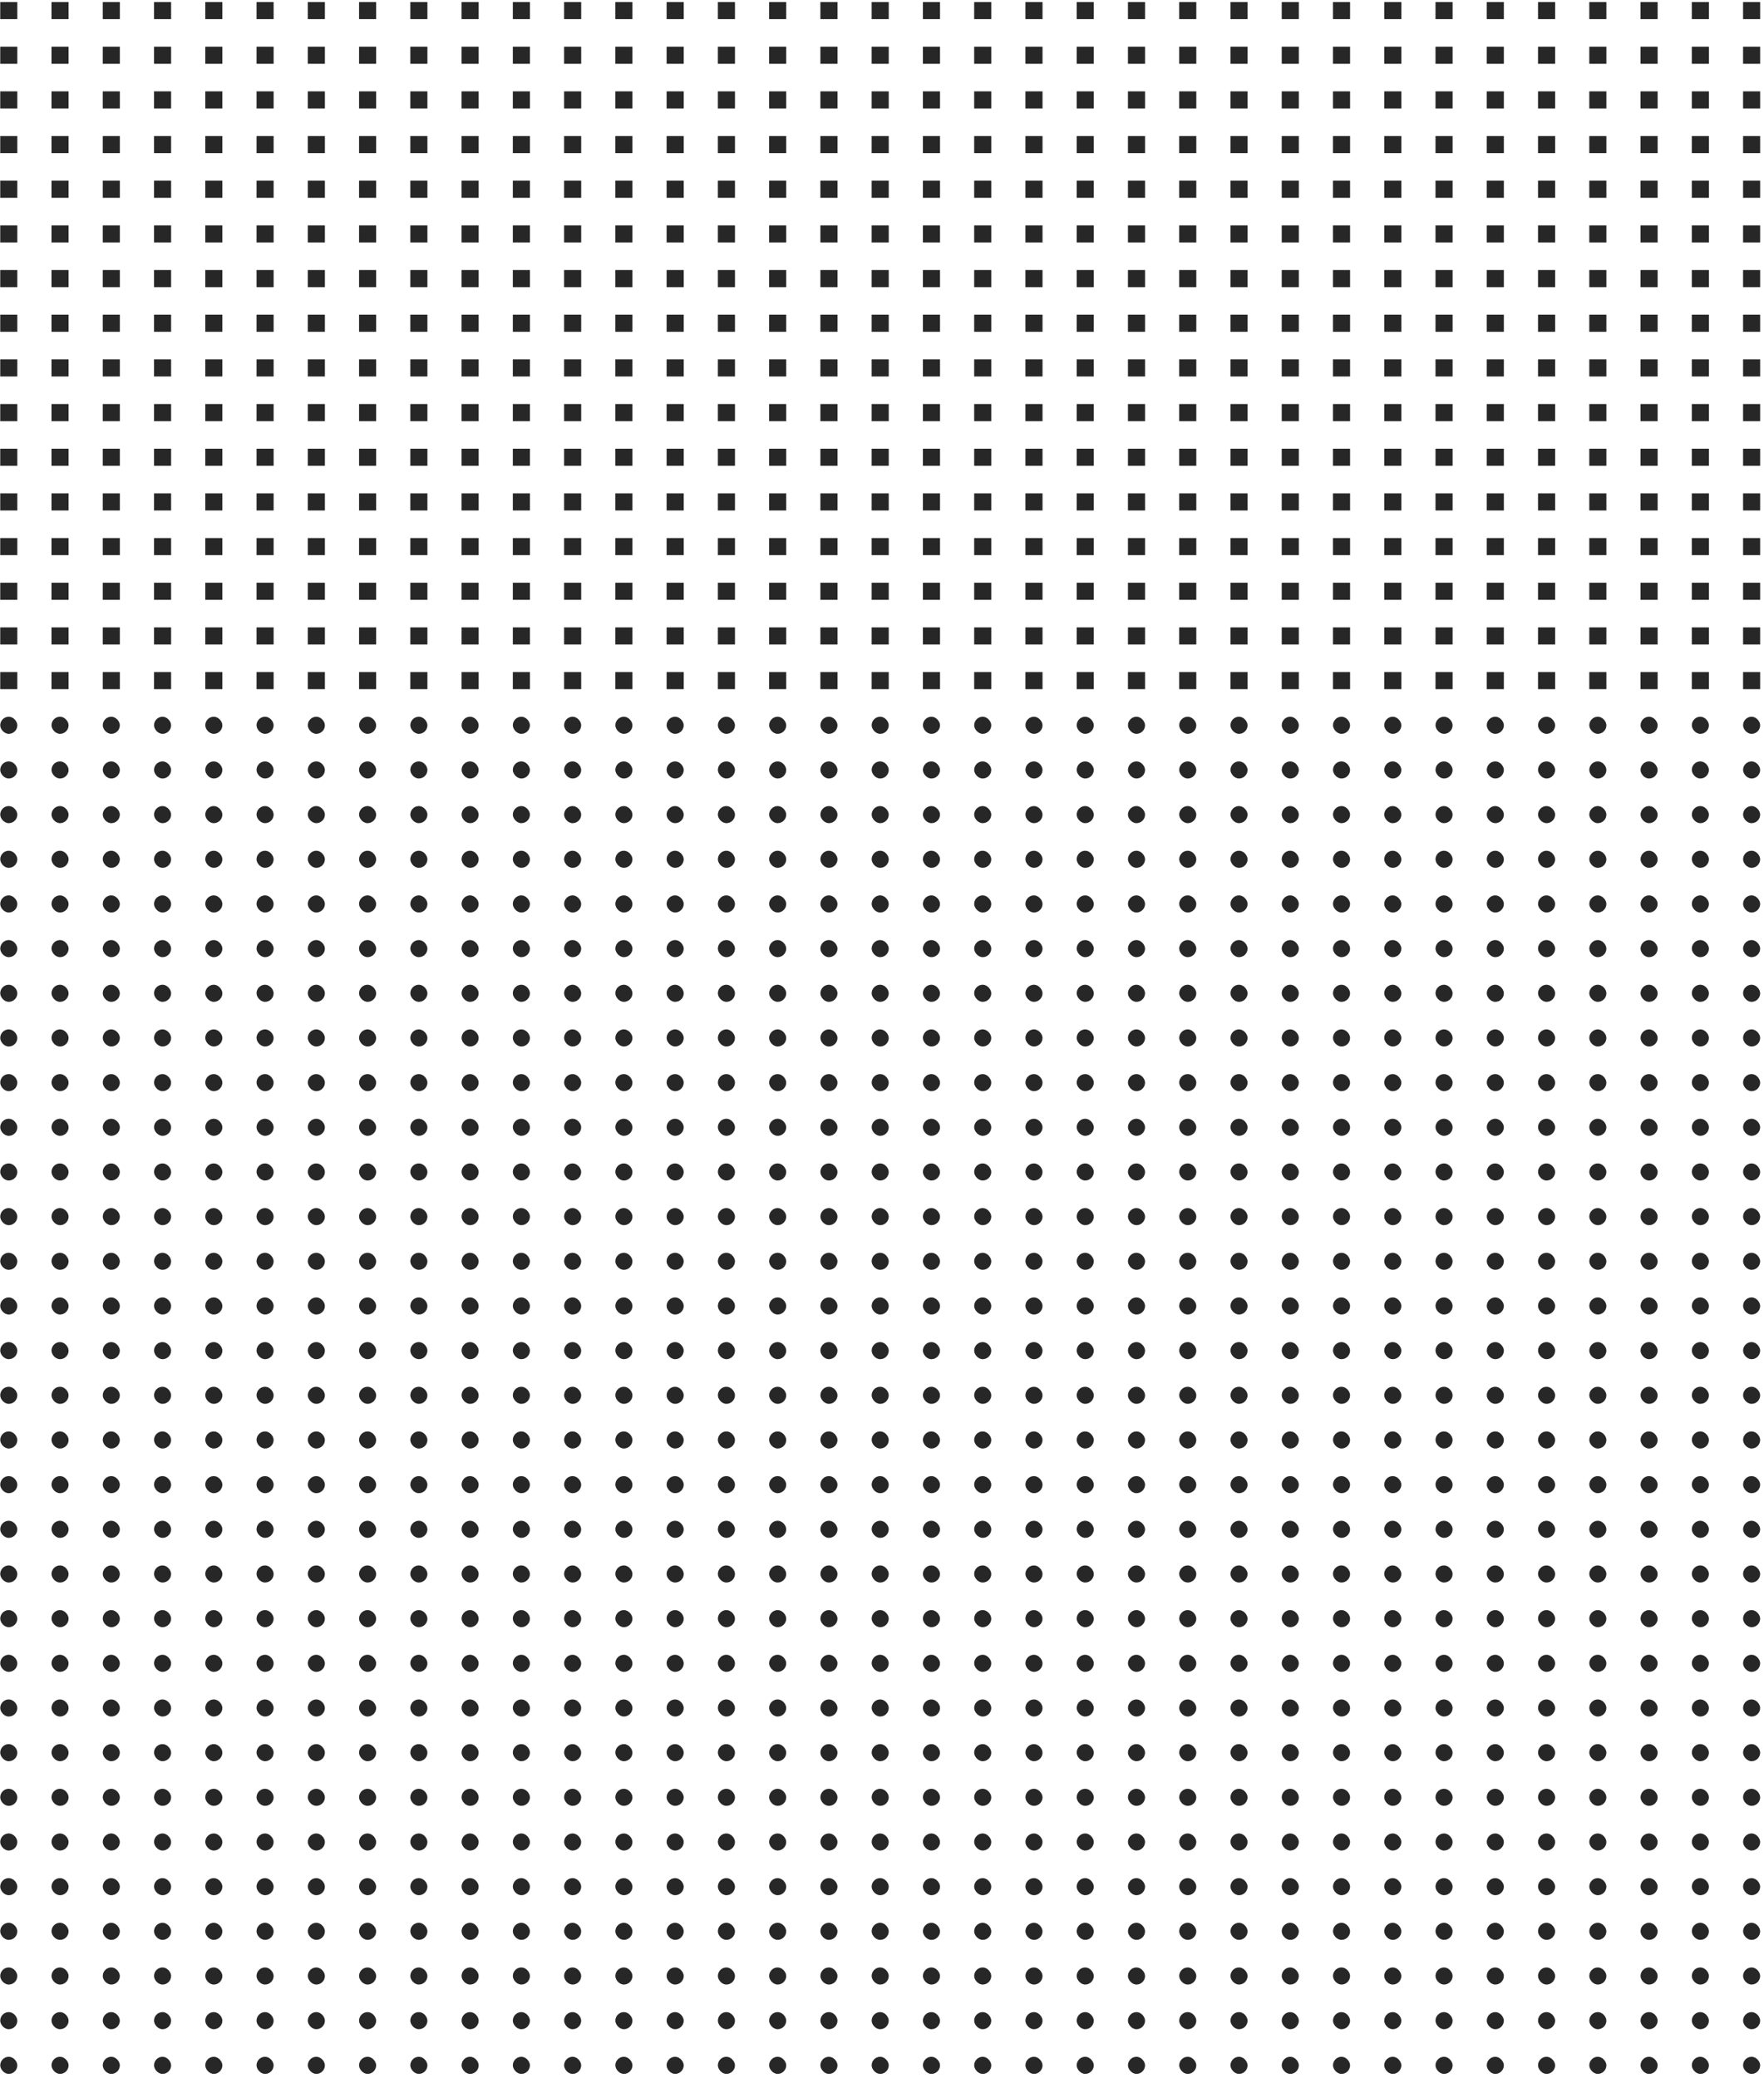 <svg width="320" height="377" fill="none" xmlns="http://www.w3.org/2000/svg"><path fill="#272727" d="M.043.369h3.1v3.1h-3.1zm9.299 0h3.1v3.1h-3.1zm9.299 0h3.1v3.1h-3.1zm9.298 0h3.1v3.1h-3.1zm9.299 0h3.1v3.1h-3.1zm9.299 0h3.1v3.1h-3.1zm9.299 0h3.1v3.1h-3.1zm9.299 0h3.1v3.1h-3.1zm9.299 0h3.1v3.1h-3.1zm9.298 0h3.1v3.1h-3.1zm9.299 0h3.1v3.1h-3.1zm9.299 0h3.1v3.1h-3.1zm9.299 0h3.1v3.1h-3.1zm9.299 0h3.1v3.1h-3.1zm9.299 0h3.1v3.1h-3.1zm9.298 0h3.1v3.1h-3.1zm9.299 0h3.1v3.1h-3.1zm9.299 0h3.1v3.1h-3.1zm9.299 0h3.1v3.1h-3.1zm9.299 0h3.1v3.1h-3.1zm9.299 0h3.1v3.1h-3.1zm9.298 0h3.1v3.1h-3.1zm9.299 0h3.1v3.1h-3.1zm9.299 0h3.1v3.1h-3.1zm9.299 0h3.1v3.1h-3.1zm9.299 0h3.1v3.1h-3.1zm9.298 0h3.1v3.1h-3.1zm9.299 0h3.1v3.1h-3.1zm9.299 0h3.1v3.1h-3.1zm9.299 0h3.1v3.1h-3.1zm9.299 0h3.1v3.1h-3.1zm9.299 0h3.1v3.1h-3.1zm9.298 0h3.1v3.1h-3.1zm9.299 0h3.1v3.1h-3.1zm9.299 0h3.1v3.1h-3.1zM.043 8.473h3.1v3.1h-3.1zm9.299 0h3.1v3.1h-3.1zm9.299 0h3.1v3.1h-3.1zm9.298 0h3.1v3.1h-3.1zm9.299 0h3.1v3.1h-3.1zm9.299 0h3.1v3.1h-3.1zm9.299 0h3.1v3.1h-3.1zm9.299 0h3.1v3.1h-3.1zm9.299 0h3.1v3.1h-3.1zm9.298 0h3.1v3.1h-3.1zm9.299 0h3.1v3.1h-3.1zm9.299 0h3.1v3.1h-3.1zm9.299 0h3.1v3.1h-3.1zm9.299 0h3.1v3.1h-3.1zm9.299 0h3.1v3.1h-3.1zm9.298 0h3.1v3.1h-3.1zm9.299 0h3.1v3.1h-3.1zm9.299 0h3.1v3.1h-3.1zm9.299 0h3.1v3.1h-3.1zm9.299 0h3.1v3.1h-3.1zm9.299 0h3.1v3.1h-3.1zm9.298 0h3.1v3.1h-3.1zm9.299 0h3.1v3.1h-3.1zm9.299 0h3.1v3.1h-3.1zm9.299 0h3.1v3.1h-3.1zm9.299 0h3.1v3.1h-3.1zm9.298 0h3.1v3.1h-3.1zm9.299 0h3.1v3.1h-3.1zm9.299 0h3.1v3.1h-3.1zm9.299 0h3.1v3.1h-3.1zm9.299 0h3.1v3.1h-3.1zm9.299 0h3.1v3.1h-3.1zm9.298 0h3.1v3.1h-3.1zm9.299 0h3.1v3.1h-3.1zm9.299 0h3.1v3.1h-3.1zM.043 16.575h3.1v3.1h-3.1zm9.299 0h3.1v3.1h-3.1zm9.299 0h3.1v3.1h-3.1zm9.298 0h3.1v3.1h-3.1zm9.299 0h3.1v3.1h-3.1zm9.299 0h3.1v3.1h-3.1zm9.299 0h3.1v3.1h-3.1zm9.299 0h3.1v3.1h-3.1zm9.299 0h3.1v3.1h-3.1zm9.298 0h3.1v3.1h-3.1zm9.299 0h3.1v3.1h-3.1zm9.299 0h3.1v3.1h-3.1zm9.299 0h3.1v3.1h-3.1zm9.299 0h3.1v3.1h-3.1zm9.299 0h3.1v3.1h-3.1zm9.298 0h3.1v3.1h-3.1zm9.299 0h3.1v3.1h-3.1zm9.299 0h3.1v3.1h-3.1zm9.299 0h3.1v3.1h-3.1zm9.299 0h3.1v3.1h-3.1zm9.299 0h3.1v3.1h-3.1zm9.298 0h3.1v3.1h-3.1zm9.299 0h3.1v3.1h-3.1zm9.299 0h3.1v3.1h-3.1zm9.299 0h3.1v3.1h-3.1zm9.299 0h3.1v3.1h-3.1zm9.298 0h3.1v3.1h-3.1zm9.299 0h3.1v3.1h-3.1zm9.299 0h3.1v3.1h-3.1zm9.299 0h3.1v3.1h-3.1zm9.299 0h3.1v3.1h-3.1zm9.299 0h3.1v3.1h-3.1zm9.298 0h3.1v3.1h-3.1zm9.299 0h3.1v3.1h-3.1zm9.299 0h3.1v3.1h-3.1zM.043 24.679h3.1v3.1h-3.1zm9.299 0h3.1v3.1h-3.1zm9.299 0h3.1v3.1h-3.1zm9.298 0h3.1v3.1h-3.1zm9.299 0h3.1v3.1h-3.1zm9.299 0h3.1v3.1h-3.1zm9.299 0h3.1v3.1h-3.1zm9.299 0h3.1v3.1h-3.1zm9.299 0h3.1v3.1h-3.1zm9.298 0h3.1v3.1h-3.1zm9.299 0h3.1v3.1h-3.1zm9.299 0h3.1v3.1h-3.1zm9.299 0h3.1v3.1h-3.1zm9.299 0h3.1v3.1h-3.1zm9.299 0h3.1v3.1h-3.1zm9.298 0h3.1v3.1h-3.1zm9.299 0h3.1v3.1h-3.1zm9.299 0h3.1v3.1h-3.1zm9.299 0h3.1v3.1h-3.1zm9.299 0h3.1v3.1h-3.1zm9.299 0h3.1v3.1h-3.1zm9.298 0h3.1v3.1h-3.1zm9.299 0h3.1v3.1h-3.1zm9.299 0h3.1v3.1h-3.1zm9.299 0h3.1v3.1h-3.1zm9.299 0h3.1v3.1h-3.1zm9.298 0h3.1v3.1h-3.1zm9.299 0h3.1v3.1h-3.1zm9.299 0h3.1v3.1h-3.1zm9.299 0h3.1v3.1h-3.1zm9.299 0h3.1v3.1h-3.1zm9.299 0h3.1v3.1h-3.1zm9.298 0h3.1v3.1h-3.1zm9.299 0h3.1v3.1h-3.1zm9.299 0h3.1v3.1h-3.1zM.043 32.781h3.1v3.1h-3.1zm9.299 0h3.1v3.1h-3.1zm9.299 0h3.1v3.1h-3.1zm9.298 0h3.1v3.1h-3.1zm9.299 0h3.1v3.1h-3.1zm9.299 0h3.1v3.1h-3.1zm9.299 0h3.1v3.1h-3.1zm9.299 0h3.1v3.1h-3.1zm9.299 0h3.1v3.1h-3.1zm9.298 0h3.1v3.1h-3.1zm9.299 0h3.1v3.1h-3.1zm9.299 0h3.1v3.1h-3.1zm9.299 0h3.1v3.1h-3.1zm9.299 0h3.1v3.1h-3.1zm9.299 0h3.1v3.1h-3.1zm9.298 0h3.1v3.1h-3.1zm9.299 0h3.1v3.1h-3.1zm9.299 0h3.1v3.1h-3.1zm9.299 0h3.1v3.1h-3.1zm9.299 0h3.1v3.1h-3.1zm9.299 0h3.1v3.1h-3.1zm9.298 0h3.1v3.1h-3.1zm9.299 0h3.1v3.1h-3.1zm9.299 0h3.1v3.1h-3.1zm9.299 0h3.1v3.1h-3.1zm9.299 0h3.1v3.1h-3.1zm9.298 0h3.1v3.1h-3.1zm9.299 0h3.1v3.1h-3.1zm9.299 0h3.1v3.1h-3.1zm9.299 0h3.1v3.1h-3.1zm9.299 0h3.1v3.1h-3.1zm9.299 0h3.1v3.1h-3.1zm9.298 0h3.1v3.1h-3.1zm9.299 0h3.1v3.1h-3.1zm9.299 0h3.1v3.1h-3.1zM.043 40.885h3.1v3.1h-3.1zm9.299 0h3.1v3.1h-3.1zm9.299 0h3.1v3.1h-3.1zm9.298 0h3.1v3.1h-3.1zm9.299 0h3.1v3.1h-3.1zm9.299 0h3.1v3.1h-3.1zm9.299 0h3.1v3.1h-3.1zm9.299 0h3.1v3.1h-3.1zm9.299 0h3.1v3.1h-3.1zm9.298 0h3.1v3.1h-3.1zm9.299 0h3.1v3.1h-3.1zm9.299 0h3.1v3.1h-3.1zm9.299 0h3.1v3.1h-3.1zm9.299 0h3.1v3.1h-3.1zm9.299 0h3.1v3.1h-3.1zm9.298 0h3.1v3.1h-3.1zm9.299 0h3.1v3.1h-3.1zm9.299 0h3.1v3.1h-3.1zm9.299 0h3.1v3.1h-3.1zm9.299 0h3.1v3.1h-3.1zm9.299 0h3.1v3.1h-3.1zm9.298 0h3.1v3.1h-3.1zm9.299 0h3.1v3.1h-3.1zm9.299 0h3.1v3.1h-3.1zm9.299 0h3.1v3.1h-3.1zm9.299 0h3.1v3.1h-3.1zm9.298 0h3.1v3.1h-3.1zm9.299 0h3.1v3.1h-3.1zm9.299 0h3.1v3.1h-3.1zm9.299 0h3.1v3.1h-3.1zm9.299 0h3.1v3.1h-3.1zm9.299 0h3.1v3.1h-3.1zm9.298 0h3.1v3.1h-3.1zm9.299 0h3.1v3.1h-3.1zm9.299 0h3.1v3.1h-3.1zM.043 48.987h3.1v3.1h-3.1zm9.299 0h3.1v3.1h-3.1zm9.299 0h3.1v3.1h-3.1zm9.298 0h3.1v3.1h-3.1zm9.299 0h3.1v3.1h-3.1zm9.299 0h3.1v3.1h-3.1zm9.299 0h3.1v3.1h-3.1zm9.299 0h3.1v3.1h-3.1zm9.299 0h3.1v3.1h-3.1zm9.298 0h3.1v3.1h-3.1zm9.299 0h3.1v3.1h-3.1zm9.299 0h3.1v3.1h-3.1zm9.299 0h3.1v3.1h-3.1zm9.299 0h3.1v3.1h-3.1zm9.299 0h3.1v3.1h-3.1zm9.298 0h3.1v3.1h-3.1zm9.299 0h3.1v3.1h-3.1zm9.299 0h3.1v3.1h-3.1zm9.299 0h3.1v3.1h-3.1zm9.299 0h3.1v3.1h-3.1zm9.299 0h3.1v3.1h-3.1zm9.298 0h3.1v3.1h-3.1zm9.299 0h3.1v3.1h-3.1zm9.299 0h3.1v3.1h-3.1zm9.299 0h3.1v3.1h-3.1zm9.299 0h3.1v3.1h-3.1zm9.298 0h3.1v3.1h-3.1zm9.299 0h3.1v3.1h-3.1zm9.299 0h3.1v3.1h-3.1zm9.299 0h3.1v3.1h-3.1zm9.299 0h3.1v3.1h-3.1zm9.299 0h3.1v3.1h-3.1zm9.298 0h3.1v3.1h-3.1zm9.299 0h3.1v3.1h-3.1zm9.299 0h3.1v3.1h-3.1zM.043 57.091h3.1v3.1h-3.1zm9.299 0h3.1v3.1h-3.1zm9.299 0h3.1v3.1h-3.1zm9.298 0h3.1v3.1h-3.1zm9.299 0h3.1v3.1h-3.1zm9.299 0h3.1v3.1h-3.1zm9.299 0h3.1v3.1h-3.1zm9.299 0h3.1v3.1h-3.1zm9.299 0h3.1v3.1h-3.1zm9.298 0h3.1v3.1h-3.1zm9.299 0h3.1v3.1h-3.1zm9.299 0h3.1v3.1h-3.1zm9.299 0h3.1v3.1h-3.1zm9.299 0h3.1v3.1h-3.1zm9.299 0h3.1v3.1h-3.1zm9.298 0h3.1v3.1h-3.1zm9.299 0h3.1v3.1h-3.1zm9.299 0h3.1v3.1h-3.1zm9.299 0h3.1v3.1h-3.1zm9.299 0h3.1v3.1h-3.1zm9.299 0h3.1v3.1h-3.1zm9.298 0h3.1v3.1h-3.1zm9.299 0h3.1v3.1h-3.1zm9.299 0h3.1v3.1h-3.1zm9.299 0h3.1v3.1h-3.1zm9.299 0h3.1v3.1h-3.1zm9.298 0h3.1v3.1h-3.1zm9.299 0h3.1v3.1h-3.1zm9.299 0h3.1v3.1h-3.1zm9.299 0h3.1v3.1h-3.1zm9.299 0h3.1v3.1h-3.1zm9.299 0h3.1v3.1h-3.1zm9.298 0h3.1v3.1h-3.1zm9.299 0h3.1v3.1h-3.1zm9.299 0h3.1v3.1h-3.1zM.043 65.193h3.1v3.1h-3.1zm9.299 0h3.1v3.1h-3.1zm9.299 0h3.1v3.1h-3.1zm9.298 0h3.1v3.1h-3.1zm9.299 0h3.1v3.1h-3.1zm9.299 0h3.1v3.1h-3.1zm9.299 0h3.1v3.1h-3.1zm9.299 0h3.1v3.1h-3.1zm9.299 0h3.1v3.1h-3.1zm9.298 0h3.1v3.1h-3.1zm9.299 0h3.1v3.1h-3.1zm9.299 0h3.1v3.1h-3.1zm9.299 0h3.1v3.1h-3.1zm9.299 0h3.1v3.1h-3.1zm9.299 0h3.1v3.1h-3.1zm9.298 0h3.1v3.1h-3.1zm9.299 0h3.1v3.1h-3.1zm9.299 0h3.1v3.1h-3.1zm9.299 0h3.1v3.1h-3.1zm9.299 0h3.1v3.1h-3.1zm9.299 0h3.1v3.1h-3.1zm9.298 0h3.1v3.1h-3.1zm9.299 0h3.1v3.1h-3.1zm9.299 0h3.1v3.1h-3.1zm9.299 0h3.1v3.1h-3.1zm9.299 0h3.1v3.1h-3.1zm9.298 0h3.1v3.1h-3.1zm9.299 0h3.1v3.1h-3.1zm9.299 0h3.1v3.1h-3.1zm9.299 0h3.1v3.1h-3.1zm9.299 0h3.1v3.1h-3.1zm9.299 0h3.1v3.1h-3.1zm9.298 0h3.1v3.1h-3.1zm9.299 0h3.1v3.1h-3.1zm9.299 0h3.1v3.1h-3.1zM.043 73.297h3.1v3.1h-3.1zm9.299 0h3.1v3.1h-3.1zm9.299 0h3.1v3.1h-3.1zm9.298 0h3.1v3.1h-3.1zm9.299 0h3.1v3.1h-3.1zm9.299 0h3.1v3.1h-3.1zm9.299 0h3.1v3.1h-3.1zm9.299 0h3.1v3.1h-3.1zm9.299 0h3.1v3.1h-3.1zm9.298 0h3.1v3.1h-3.1zm9.299 0h3.1v3.1h-3.1zm9.299 0h3.1v3.1h-3.1zm9.299 0h3.1v3.1h-3.1zm9.299 0h3.1v3.1h-3.1zm9.299 0h3.1v3.1h-3.1zm9.298 0h3.1v3.1h-3.1zm9.299 0h3.1v3.1h-3.1zm9.299 0h3.1v3.1h-3.1zm9.299 0h3.1v3.1h-3.1zm9.299 0h3.1v3.1h-3.1zm9.299 0h3.1v3.1h-3.1zm9.298 0h3.1v3.1h-3.1zm9.299 0h3.1v3.1h-3.1zm9.299 0h3.1v3.1h-3.1zm9.299 0h3.1v3.1h-3.1zm9.299 0h3.1v3.1h-3.1zm9.298 0h3.1v3.1h-3.1zm9.299 0h3.1v3.1h-3.1zm9.299 0h3.1v3.1h-3.1zm9.299 0h3.1v3.1h-3.1zm9.299 0h3.1v3.1h-3.1zm9.299 0h3.1v3.1h-3.1zm9.298 0h3.1v3.1h-3.1zm9.299 0h3.1v3.1h-3.1zm9.299 0h3.1v3.1h-3.1zM.043 81.4h3.1v3.1h-3.1zm9.299 0h3.1v3.1h-3.1zm9.299 0h3.1v3.1h-3.1zm9.298 0h3.1v3.1h-3.1zm9.299 0h3.1v3.1h-3.1zm9.299 0h3.1v3.1h-3.1zm9.299 0h3.1v3.1h-3.1zm9.299 0h3.1v3.1h-3.1zm9.299 0h3.1v3.1h-3.1zm9.298 0h3.1v3.1h-3.1zm9.299 0h3.1v3.1h-3.1zm9.299 0h3.1v3.1h-3.1zm9.299 0h3.1v3.1h-3.1zm9.299 0h3.1v3.1h-3.1zm9.299 0h3.1v3.1h-3.1zm9.298 0h3.1v3.1h-3.1zm9.299 0h3.1v3.1h-3.1zm9.299 0h3.1v3.1h-3.1zm9.299 0h3.1v3.1h-3.1zm9.299 0h3.1v3.1h-3.1zm9.299 0h3.1v3.1h-3.1zm9.298 0h3.1v3.1h-3.1zm9.299 0h3.1v3.1h-3.1zm9.299 0h3.1v3.1h-3.1zm9.299 0h3.1v3.1h-3.1zm9.299 0h3.1v3.1h-3.1zm9.298 0h3.1v3.1h-3.1zm9.299 0h3.1v3.1h-3.1zm9.299 0h3.1v3.1h-3.1zm9.299 0h3.1v3.1h-3.1zm9.299 0h3.1v3.1h-3.1zm9.299 0h3.1v3.1h-3.1zm9.298 0h3.1v3.1h-3.1zm9.299 0h3.1v3.1h-3.1zm9.299 0h3.1v3.1h-3.1zM.043 89.503h3.1v3.1h-3.1zm9.299 0h3.1v3.1h-3.1zm9.299 0h3.1v3.1h-3.1zm9.298 0h3.1v3.1h-3.1zm9.299 0h3.1v3.1h-3.1zm9.299 0h3.1v3.1h-3.1zm9.299 0h3.1v3.1h-3.1zm9.299 0h3.1v3.1h-3.1zm9.299 0h3.1v3.1h-3.1zm9.298 0h3.1v3.1h-3.1zm9.299 0h3.1v3.1h-3.1zm9.299 0h3.1v3.1h-3.1zm9.299 0h3.1v3.1h-3.1zm9.299 0h3.1v3.1h-3.1zm9.299 0h3.1v3.1h-3.1zm9.298 0h3.1v3.1h-3.1zm9.299 0h3.1v3.1h-3.1zm9.299 0h3.1v3.1h-3.1zm9.299 0h3.1v3.1h-3.1zm9.299 0h3.1v3.1h-3.1zm9.299 0h3.1v3.1h-3.1zm9.298 0h3.1v3.1h-3.1zm9.299 0h3.1v3.1h-3.1zm9.299 0h3.1v3.1h-3.1zm9.299 0h3.1v3.1h-3.1zm9.299 0h3.1v3.1h-3.1zm9.298 0h3.1v3.1h-3.1zm9.299 0h3.1v3.1h-3.1zm9.299 0h3.1v3.1h-3.1zm9.299 0h3.1v3.1h-3.1zm9.299 0h3.1v3.1h-3.1zm9.299 0h3.1v3.1h-3.1zm9.298 0h3.1v3.1h-3.1zm9.299 0h3.1v3.1h-3.1zm9.299 0h3.1v3.1h-3.1zM.043 97.606h3.1v3.1h-3.1zm9.299 0h3.1v3.1h-3.1zm9.299 0h3.1v3.1h-3.1zm9.298 0h3.1v3.1h-3.1zm9.299 0h3.1v3.1h-3.1zm9.299 0h3.1v3.1h-3.1zm9.299 0h3.1v3.1h-3.1zm9.299 0h3.1v3.1h-3.1zm9.299 0h3.1v3.1h-3.1zm9.298 0h3.1v3.1h-3.1zm9.299 0h3.1v3.1h-3.1zm9.299 0h3.1v3.1h-3.1zm9.299 0h3.1v3.1h-3.1zm9.299 0h3.1v3.1h-3.1zm9.299 0h3.1v3.1h-3.1zm9.298 0h3.1v3.1h-3.1zm9.299 0h3.1v3.1h-3.1zm9.299 0h3.1v3.1h-3.1zm9.299 0h3.1v3.1h-3.1zm9.299 0h3.1v3.1h-3.1zm9.299 0h3.1v3.1h-3.1zm9.298 0h3.1v3.1h-3.1zm9.299 0h3.1v3.1h-3.1zm9.299 0h3.1v3.1h-3.1zm9.299 0h3.1v3.1h-3.1zm9.299 0h3.1v3.1h-3.1zm9.298 0h3.1v3.1h-3.1zm9.299 0h3.1v3.1h-3.1zm9.299 0h3.1v3.1h-3.1zm9.299 0h3.1v3.1h-3.1zm9.299 0h3.1v3.1h-3.1zm9.299 0h3.1v3.1h-3.1zm9.298 0h3.1v3.1h-3.1zm9.299 0h3.1v3.1h-3.1zm9.299 0h3.1v3.1h-3.1zM.043 105.709h3.1v3.1h-3.1zm9.299 0h3.1v3.1h-3.1zm9.299 0h3.1v3.1h-3.1zm9.298 0h3.1v3.1h-3.1zm9.299 0h3.1v3.1h-3.1zm9.299 0h3.1v3.1h-3.1zm9.299 0h3.1v3.1h-3.1zm9.299 0h3.1v3.1h-3.1zm9.299 0h3.1v3.1h-3.1zm9.298 0h3.1v3.1h-3.1zm9.299 0h3.1v3.1h-3.1zm9.299 0h3.1v3.1h-3.1zm9.299 0h3.1v3.1h-3.1zm9.299 0h3.1v3.1h-3.1zm9.299 0h3.1v3.1h-3.1zm9.298 0h3.1v3.1h-3.1zm9.299 0h3.1v3.1h-3.1zm9.299 0h3.1v3.1h-3.1zm9.299 0h3.1v3.1h-3.1zm9.299 0h3.1v3.1h-3.1zm9.299 0h3.1v3.1h-3.1zm9.298 0h3.1v3.1h-3.1zm9.299 0h3.1v3.1h-3.1zm9.299 0h3.1v3.1h-3.1zm9.299 0h3.1v3.1h-3.1zm9.299 0h3.1v3.1h-3.1zm9.298 0h3.1v3.1h-3.1zm9.299 0h3.1v3.1h-3.1zm9.299 0h3.1v3.1h-3.1zm9.299 0h3.1v3.1h-3.1zm9.299 0h3.1v3.1h-3.1zm9.299 0h3.1v3.1h-3.1zm9.298 0h3.1v3.1h-3.1zm9.299 0h3.1v3.1h-3.1zm9.299 0h3.1v3.1h-3.1zM.043 113.812h3.1v3.1h-3.1zm9.299 0h3.1v3.1h-3.1zm9.299 0h3.1v3.1h-3.1zm9.298 0h3.1v3.1h-3.1zm9.299 0h3.1v3.1h-3.1zm9.299 0h3.1v3.1h-3.1zm9.299 0h3.1v3.1h-3.1zm9.299 0h3.1v3.1h-3.1zm9.299 0h3.1v3.1h-3.1zm9.298 0h3.1v3.1h-3.1zm9.299 0h3.1v3.1h-3.1zm9.299 0h3.1v3.1h-3.1zm9.299 0h3.1v3.1h-3.1zm9.299 0h3.1v3.1h-3.1zm9.299 0h3.1v3.1h-3.1zm9.298 0h3.1v3.1h-3.1zm9.299 0h3.1v3.1h-3.1zm9.299 0h3.1v3.1h-3.1zm9.299 0h3.1v3.1h-3.1zm9.299 0h3.1v3.1h-3.1zm9.299 0h3.1v3.1h-3.1zm9.298 0h3.1v3.1h-3.1zm9.299 0h3.1v3.1h-3.1zm9.299 0h3.1v3.1h-3.1zm9.299 0h3.1v3.1h-3.1zm9.299 0h3.1v3.1h-3.1zm9.298 0h3.1v3.1h-3.1zm9.299 0h3.1v3.1h-3.1zm9.299 0h3.1v3.1h-3.1zm9.299 0h3.1v3.1h-3.1zm9.299 0h3.1v3.1h-3.1zm9.299 0h3.1v3.1h-3.1zm9.298 0h3.1v3.1h-3.1zm9.299 0h3.1v3.1h-3.1zm9.299 0h3.1v3.1h-3.1zM.043 121.915h3.1v3.1h-3.1zm9.299 0h3.1v3.1h-3.1zm9.299 0h3.1v3.1h-3.1zm9.298 0h3.1v3.1h-3.1zm9.299 0h3.1v3.1h-3.1zm9.299 0h3.1v3.1h-3.1zm9.299 0h3.1v3.1h-3.1zm9.299 0h3.1v3.1h-3.1zm9.299 0h3.1v3.1h-3.1zm9.298 0h3.1v3.1h-3.1zm9.299 0h3.1v3.1h-3.1zm9.299 0h3.1v3.1h-3.1zm9.299 0h3.1v3.1h-3.1zm9.299 0h3.1v3.1h-3.1zm9.299 0h3.1v3.1h-3.1zm9.298 0h3.1v3.1h-3.1zm9.299 0h3.1v3.1h-3.1zm9.299 0h3.1v3.1h-3.1zm9.299 0h3.1v3.1h-3.1zm9.299 0h3.1v3.1h-3.1zm9.299 0h3.1v3.1h-3.1zm9.298 0h3.1v3.1h-3.1zm9.299 0h3.1v3.1h-3.1zm9.299 0h3.1v3.1h-3.1zm9.299 0h3.1v3.1h-3.1zm9.299 0h3.1v3.1h-3.1zm9.298 0h3.1v3.1h-3.1zm9.299 0h3.1v3.1h-3.1zm9.299 0h3.1v3.1h-3.1zm9.299 0h3.1v3.1h-3.1zm9.299 0h3.1v3.1h-3.1zm9.299 0h3.1v3.1h-3.1zm9.298 0h3.1v3.1h-3.1zm9.299 0h3.1v3.1h-3.1zm9.299 0h3.1v3.1h-3.1z"/><rect x=".043" y="130.019" width="3.1" height="3.1" rx="1.55" fill="#272727"/><rect x="9.342" y="130.019" width="3.1" height="3.1" rx="1.55" fill="#272727"/><rect x="18.641" y="130.019" width="3.1" height="3.1" rx="1.55" fill="#272727"/><rect x="27.939" y="130.019" width="3.1" height="3.1" rx="1.55" fill="#272727"/><rect x="37.238" y="130.019" width="3.1" height="3.1" rx="1.55" fill="#272727"/><rect x="46.537" y="130.019" width="3.1" height="3.1" rx="1.55" fill="#272727"/><rect x="55.836" y="130.019" width="3.1" height="3.1" rx="1.55" fill="#272727"/><rect x="65.135" y="130.019" width="3.1" height="3.1" rx="1.55" fill="#272727"/><rect x="74.434" y="130.019" width="3.1" height="3.1" rx="1.55" fill="#272727"/><rect x="83.732" y="130.019" width="3.1" height="3.1" rx="1.55" fill="#272727"/><rect x="93.031" y="130.019" width="3.1" height="3.1" rx="1.55" fill="#272727"/><rect x="102.33" y="130.019" width="3.1" height="3.1" rx="1.55" fill="#272727"/><rect x="111.629" y="130.019" width="3.1" height="3.1" rx="1.55" fill="#272727"/><rect x="120.928" y="130.019" width="3.1" height="3.1" rx="1.55" fill="#272727"/><rect x="130.227" y="130.019" width="3.1" height="3.1" rx="1.55" fill="#272727"/><rect x="139.525" y="130.019" width="3.1" height="3.1" rx="1.55" fill="#272727"/><rect x="148.824" y="130.019" width="3.1" height="3.1" rx="1.55" fill="#272727"/><rect x="158.123" y="130.019" width="3.1" height="3.1" rx="1.55" fill="#272727"/><rect x="167.422" y="130.019" width="3.1" height="3.1" rx="1.55" fill="#272727"/><rect x="176.721" y="130.019" width="3.1" height="3.1" rx="1.55" fill="#272727"/><rect x="186.02" y="130.019" width="3.1" height="3.1" rx="1.55" fill="#272727"/><rect x="195.318" y="130.019" width="3.1" height="3.1" rx="1.55" fill="#272727"/><rect x="204.617" y="130.019" width="3.1" height="3.1" rx="1.55" fill="#272727"/><rect x="213.916" y="130.019" width="3.1" height="3.1" rx="1.55" fill="#272727"/><rect x="223.215" y="130.019" width="3.1" height="3.1" rx="1.55" fill="#272727"/><rect x="232.514" y="130.019" width="3.1" height="3.1" rx="1.55" fill="#272727"/><rect x="241.812" y="130.019" width="3.1" height="3.1" rx="1.55" fill="#272727"/><rect x="251.111" y="130.019" width="3.1" height="3.1" rx="1.55" fill="#272727"/><rect x="260.41" y="130.019" width="3.1" height="3.1" rx="1.55" fill="#272727"/><rect x="269.709" y="130.019" width="3.1" height="3.1" rx="1.55" fill="#272727"/><rect x="279.008" y="130.019" width="3.1" height="3.1" rx="1.55" fill="#272727"/><rect x="288.307" y="130.019" width="3.1" height="3.1" rx="1.55" fill="#272727"/><rect x="297.605" y="130.019" width="3.1" height="3.1" rx="1.55" fill="#272727"/><rect x="306.904" y="130.019" width="3.1" height="3.1" rx="1.55" fill="#272727"/><rect x="316.203" y="130.019" width="3.1" height="3.1" rx="1.55" fill="#272727"/><rect x=".043" y="138.121" width="3.1" height="3.1" rx="1.55" fill="#272727"/><rect x="9.342" y="138.121" width="3.1" height="3.1" rx="1.55" fill="#272727"/><rect x="18.641" y="138.121" width="3.1" height="3.1" rx="1.55" fill="#272727"/><rect x="27.939" y="138.121" width="3.1" height="3.1" rx="1.55" fill="#272727"/><rect x="37.238" y="138.121" width="3.1" height="3.1" rx="1.55" fill="#272727"/><rect x="46.537" y="138.121" width="3.1" height="3.1" rx="1.55" fill="#272727"/><rect x="55.836" y="138.121" width="3.1" height="3.1" rx="1.55" fill="#272727"/><rect x="65.135" y="138.121" width="3.1" height="3.1" rx="1.55" fill="#272727"/><rect x="74.434" y="138.121" width="3.1" height="3.1" rx="1.55" fill="#272727"/><rect x="83.732" y="138.121" width="3.1" height="3.1" rx="1.55" fill="#272727"/><rect x="93.031" y="138.121" width="3.1" height="3.1" rx="1.55" fill="#272727"/><rect x="102.33" y="138.121" width="3.1" height="3.1" rx="1.55" fill="#272727"/><rect x="111.629" y="138.121" width="3.1" height="3.1" rx="1.55" fill="#272727"/><rect x="120.928" y="138.121" width="3.1" height="3.1" rx="1.55" fill="#272727"/><rect x="130.227" y="138.121" width="3.1" height="3.1" rx="1.55" fill="#272727"/><rect x="139.525" y="138.121" width="3.1" height="3.1" rx="1.55" fill="#272727"/><rect x="148.824" y="138.121" width="3.1" height="3.1" rx="1.55" fill="#272727"/><rect x="158.123" y="138.121" width="3.1" height="3.1" rx="1.55" fill="#272727"/><rect x="167.422" y="138.121" width="3.1" height="3.1" rx="1.55" fill="#272727"/><rect x="176.721" y="138.121" width="3.1" height="3.1" rx="1.55" fill="#272727"/><rect x="186.02" y="138.121" width="3.1" height="3.1" rx="1.55" fill="#272727"/><rect x="195.318" y="138.121" width="3.1" height="3.1" rx="1.55" fill="#272727"/><rect x="204.617" y="138.121" width="3.1" height="3.1" rx="1.55" fill="#272727"/><rect x="213.916" y="138.121" width="3.1" height="3.1" rx="1.55" fill="#272727"/><rect x="223.215" y="138.121" width="3.1" height="3.1" rx="1.55" fill="#272727"/><rect x="232.514" y="138.121" width="3.1" height="3.1" rx="1.55" fill="#272727"/><rect x="241.812" y="138.121" width="3.1" height="3.1" rx="1.55" fill="#272727"/><rect x="251.111" y="138.121" width="3.1" height="3.1" rx="1.55" fill="#272727"/><rect x="260.41" y="138.121" width="3.1" height="3.1" rx="1.55" fill="#272727"/><rect x="269.709" y="138.121" width="3.1" height="3.1" rx="1.55" fill="#272727"/><rect x="279.008" y="138.121" width="3.1" height="3.1" rx="1.55" fill="#272727"/><rect x="288.307" y="138.121" width="3.1" height="3.1" rx="1.55" fill="#272727"/><rect x="297.605" y="138.121" width="3.1" height="3.1" rx="1.55" fill="#272727"/><rect x="306.904" y="138.121" width="3.1" height="3.1" rx="1.55" fill="#272727"/><rect x="316.203" y="138.121" width="3.1" height="3.1" rx="1.55" fill="#272727"/><rect x=".043" y="146.225" width="3.1" height="3.1" rx="1.55" fill="#272727"/><rect x="9.342" y="146.225" width="3.1" height="3.1" rx="1.55" fill="#272727"/><rect x="18.641" y="146.225" width="3.1" height="3.1" rx="1.55" fill="#272727"/><rect x="27.939" y="146.225" width="3.1" height="3.1" rx="1.55" fill="#272727"/><rect x="37.238" y="146.225" width="3.1" height="3.1" rx="1.55" fill="#272727"/><rect x="46.537" y="146.225" width="3.1" height="3.1" rx="1.55" fill="#272727"/><rect x="55.836" y="146.225" width="3.1" height="3.1" rx="1.55" fill="#272727"/><rect x="65.135" y="146.225" width="3.1" height="3.1" rx="1.55" fill="#272727"/><rect x="74.434" y="146.225" width="3.1" height="3.1" rx="1.55" fill="#272727"/><rect x="83.732" y="146.225" width="3.1" height="3.1" rx="1.55" fill="#272727"/><rect x="93.031" y="146.225" width="3.1" height="3.1" rx="1.55" fill="#272727"/><rect x="102.33" y="146.225" width="3.1" height="3.1" rx="1.55" fill="#272727"/><rect x="111.629" y="146.225" width="3.1" height="3.1" rx="1.55" fill="#272727"/><rect x="120.928" y="146.225" width="3.1" height="3.1" rx="1.55" fill="#272727"/><rect x="130.227" y="146.225" width="3.1" height="3.1" rx="1.55" fill="#272727"/><rect x="139.525" y="146.225" width="3.1" height="3.1" rx="1.55" fill="#272727"/><rect x="148.824" y="146.225" width="3.1" height="3.1" rx="1.55" fill="#272727"/><rect x="158.123" y="146.225" width="3.1" height="3.1" rx="1.55" fill="#272727"/><rect x="167.422" y="146.225" width="3.1" height="3.1" rx="1.55" fill="#272727"/><rect x="176.721" y="146.225" width="3.1" height="3.1" rx="1.55" fill="#272727"/><rect x="186.02" y="146.225" width="3.1" height="3.1" rx="1.55" fill="#272727"/><rect x="195.318" y="146.225" width="3.1" height="3.1" rx="1.55" fill="#272727"/><rect x="204.617" y="146.225" width="3.1" height="3.1" rx="1.55" fill="#272727"/><rect x="213.916" y="146.225" width="3.1" height="3.1" rx="1.55" fill="#272727"/><rect x="223.215" y="146.225" width="3.1" height="3.1" rx="1.55" fill="#272727"/><rect x="232.514" y="146.225" width="3.1" height="3.1" rx="1.55" fill="#272727"/><rect x="241.812" y="146.225" width="3.1" height="3.1" rx="1.55" fill="#272727"/><rect x="251.111" y="146.225" width="3.1" height="3.1" rx="1.55" fill="#272727"/><rect x="260.41" y="146.225" width="3.1" height="3.1" rx="1.55" fill="#272727"/><rect x="269.709" y="146.225" width="3.1" height="3.1" rx="1.55" fill="#272727"/><rect x="279.008" y="146.225" width="3.1" height="3.1" rx="1.55" fill="#272727"/><rect x="288.307" y="146.225" width="3.1" height="3.1" rx="1.55" fill="#272727"/><rect x="297.605" y="146.225" width="3.1" height="3.1" rx="1.55" fill="#272727"/><rect x="306.904" y="146.225" width="3.1" height="3.1" rx="1.55" fill="#272727"/><rect x="316.203" y="146.225" width="3.1" height="3.1" rx="1.55" fill="#272727"/><rect x=".043" y="154.328" width="3.1" height="3.1" rx="1.55" fill="#272727"/><rect x="9.342" y="154.328" width="3.1" height="3.1" rx="1.55" fill="#272727"/><rect x="18.641" y="154.328" width="3.1" height="3.1" rx="1.55" fill="#272727"/><rect x="27.939" y="154.328" width="3.1" height="3.1" rx="1.55" fill="#272727"/><rect x="37.238" y="154.328" width="3.1" height="3.1" rx="1.55" fill="#272727"/><rect x="46.537" y="154.328" width="3.1" height="3.1" rx="1.55" fill="#272727"/><rect x="55.836" y="154.328" width="3.1" height="3.1" rx="1.55" fill="#272727"/><rect x="65.135" y="154.328" width="3.1" height="3.1" rx="1.55" fill="#272727"/><rect x="74.434" y="154.328" width="3.1" height="3.1" rx="1.55" fill="#272727"/><rect x="83.732" y="154.328" width="3.1" height="3.1" rx="1.55" fill="#272727"/><rect x="93.031" y="154.328" width="3.1" height="3.1" rx="1.55" fill="#272727"/><rect x="102.33" y="154.328" width="3.1" height="3.1" rx="1.55" fill="#272727"/><rect x="111.629" y="154.328" width="3.1" height="3.1" rx="1.55" fill="#272727"/><rect x="120.928" y="154.328" width="3.1" height="3.1" rx="1.55" fill="#272727"/><rect x="130.227" y="154.328" width="3.1" height="3.1" rx="1.55" fill="#272727"/><rect x="139.525" y="154.328" width="3.1" height="3.1" rx="1.55" fill="#272727"/><rect x="148.824" y="154.328" width="3.1" height="3.1" rx="1.55" fill="#272727"/><rect x="158.123" y="154.328" width="3.1" height="3.1" rx="1.55" fill="#272727"/><rect x="167.422" y="154.328" width="3.1" height="3.1" rx="1.55" fill="#272727"/><rect x="176.721" y="154.328" width="3.1" height="3.1" rx="1.55" fill="#272727"/><rect x="186.02" y="154.328" width="3.1" height="3.1" rx="1.55" fill="#272727"/><rect x="195.318" y="154.328" width="3.1" height="3.1" rx="1.55" fill="#272727"/><rect x="204.617" y="154.328" width="3.1" height="3.1" rx="1.55" fill="#272727"/><rect x="213.916" y="154.328" width="3.1" height="3.1" rx="1.55" fill="#272727"/><rect x="223.215" y="154.328" width="3.1" height="3.1" rx="1.55" fill="#272727"/><rect x="232.514" y="154.328" width="3.1" height="3.1" rx="1.55" fill="#272727"/><rect x="241.812" y="154.328" width="3.1" height="3.1" rx="1.55" fill="#272727"/><rect x="251.111" y="154.328" width="3.1" height="3.1" rx="1.55" fill="#272727"/><rect x="260.41" y="154.328" width="3.1" height="3.1" rx="1.55" fill="#272727"/><rect x="269.709" y="154.328" width="3.1" height="3.1" rx="1.55" fill="#272727"/><rect x="279.008" y="154.328" width="3.1" height="3.1" rx="1.55" fill="#272727"/><rect x="288.307" y="154.328" width="3.1" height="3.1" rx="1.55" fill="#272727"/><rect x="297.605" y="154.328" width="3.1" height="3.1" rx="1.55" fill="#272727"/><rect x="306.904" y="154.328" width="3.1" height="3.1" rx="1.55" fill="#272727"/><rect x="316.203" y="154.328" width="3.1" height="3.1" rx="1.55" fill="#272727"/><rect x=".043" y="162.431" width="3.1" height="3.1" rx="1.55" fill="#272727"/><rect x="9.342" y="162.431" width="3.1" height="3.1" rx="1.55" fill="#272727"/><rect x="18.641" y="162.431" width="3.1" height="3.1" rx="1.55" fill="#272727"/><rect x="27.939" y="162.431" width="3.1" height="3.1" rx="1.55" fill="#272727"/><rect x="37.238" y="162.431" width="3.1" height="3.1" rx="1.55" fill="#272727"/><rect x="46.537" y="162.431" width="3.1" height="3.1" rx="1.55" fill="#272727"/><rect x="55.836" y="162.431" width="3.1" height="3.1" rx="1.55" fill="#272727"/><rect x="65.135" y="162.431" width="3.1" height="3.1" rx="1.55" fill="#272727"/><rect x="74.434" y="162.431" width="3.1" height="3.1" rx="1.55" fill="#272727"/><rect x="83.732" y="162.431" width="3.1" height="3.1" rx="1.55" fill="#272727"/><rect x="93.031" y="162.431" width="3.1" height="3.1" rx="1.55" fill="#272727"/><rect x="102.33" y="162.431" width="3.1" height="3.1" rx="1.55" fill="#272727"/><rect x="111.629" y="162.431" width="3.1" height="3.1" rx="1.55" fill="#272727"/><rect x="120.928" y="162.431" width="3.1" height="3.1" rx="1.55" fill="#272727"/><rect x="130.227" y="162.431" width="3.1" height="3.1" rx="1.55" fill="#272727"/><rect x="139.525" y="162.431" width="3.1" height="3.1" rx="1.55" fill="#272727"/><rect x="148.824" y="162.431" width="3.1" height="3.1" rx="1.55" fill="#272727"/><rect x="158.123" y="162.431" width="3.1" height="3.1" rx="1.55" fill="#272727"/><rect x="167.422" y="162.431" width="3.1" height="3.1" rx="1.55" fill="#272727"/><rect x="176.721" y="162.431" width="3.1" height="3.1" rx="1.55" fill="#272727"/><rect x="186.02" y="162.431" width="3.1" height="3.1" rx="1.55" fill="#272727"/><rect x="195.318" y="162.431" width="3.1" height="3.1" rx="1.55" fill="#272727"/><rect x="204.617" y="162.431" width="3.1" height="3.1" rx="1.55" fill="#272727"/><rect x="213.916" y="162.431" width="3.1" height="3.1" rx="1.55" fill="#272727"/><rect x="223.215" y="162.431" width="3.1" height="3.1" rx="1.55" fill="#272727"/><rect x="232.514" y="162.431" width="3.1" height="3.1" rx="1.55" fill="#272727"/><rect x="241.812" y="162.431" width="3.1" height="3.1" rx="1.55" fill="#272727"/><rect x="251.111" y="162.431" width="3.1" height="3.1" rx="1.55" fill="#272727"/><rect x="260.41" y="162.431" width="3.1" height="3.1" rx="1.55" fill="#272727"/><rect x="269.709" y="162.431" width="3.1" height="3.1" rx="1.55" fill="#272727"/><rect x="279.008" y="162.431" width="3.1" height="3.1" rx="1.55" fill="#272727"/><rect x="288.307" y="162.431" width="3.1" height="3.1" rx="1.55" fill="#272727"/><rect x="297.605" y="162.431" width="3.1" height="3.1" rx="1.55" fill="#272727"/><rect x="306.904" y="162.431" width="3.1" height="3.1" rx="1.55" fill="#272727"/><rect x="316.203" y="162.431" width="3.1" height="3.1" rx="1.55" fill="#272727"/><rect x=".043" y="170.534" width="3.1" height="3.1" rx="1.55" fill="#272727"/><rect x="9.342" y="170.534" width="3.1" height="3.1" rx="1.55" fill="#272727"/><rect x="18.641" y="170.534" width="3.1" height="3.1" rx="1.55" fill="#272727"/><rect x="27.939" y="170.534" width="3.1" height="3.1" rx="1.55" fill="#272727"/><rect x="37.238" y="170.534" width="3.1" height="3.1" rx="1.55" fill="#272727"/><rect x="46.537" y="170.534" width="3.1" height="3.1" rx="1.55" fill="#272727"/><rect x="55.836" y="170.534" width="3.1" height="3.1" rx="1.55" fill="#272727"/><rect x="65.135" y="170.534" width="3.1" height="3.1" rx="1.55" fill="#272727"/><rect x="74.434" y="170.534" width="3.1" height="3.1" rx="1.55" fill="#272727"/><rect x="83.732" y="170.534" width="3.1" height="3.1" rx="1.55" fill="#272727"/><rect x="93.031" y="170.534" width="3.1" height="3.1" rx="1.55" fill="#272727"/><rect x="102.33" y="170.534" width="3.1" height="3.1" rx="1.55" fill="#272727"/><rect x="111.629" y="170.534" width="3.1" height="3.1" rx="1.55" fill="#272727"/><rect x="120.928" y="170.534" width="3.1" height="3.1" rx="1.55" fill="#272727"/><rect x="130.227" y="170.534" width="3.1" height="3.1" rx="1.55" fill="#272727"/><rect x="139.525" y="170.534" width="3.1" height="3.1" rx="1.55" fill="#272727"/><rect x="148.824" y="170.534" width="3.1" height="3.1" rx="1.55" fill="#272727"/><rect x="158.123" y="170.534" width="3.1" height="3.1" rx="1.55" fill="#272727"/><rect x="167.422" y="170.534" width="3.1" height="3.1" rx="1.55" fill="#272727"/><rect x="176.721" y="170.534" width="3.1" height="3.1" rx="1.55" fill="#272727"/><rect x="186.02" y="170.534" width="3.1" height="3.1" rx="1.55" fill="#272727"/><rect x="195.318" y="170.534" width="3.1" height="3.1" rx="1.55" fill="#272727"/><rect x="204.617" y="170.534" width="3.1" height="3.1" rx="1.55" fill="#272727"/><rect x="213.916" y="170.534" width="3.1" height="3.1" rx="1.55" fill="#272727"/><rect x="223.215" y="170.534" width="3.1" height="3.1" rx="1.55" fill="#272727"/><rect x="232.514" y="170.534" width="3.1" height="3.1" rx="1.55" fill="#272727"/><rect x="241.812" y="170.534" width="3.1" height="3.1" rx="1.55" fill="#272727"/><rect x="251.111" y="170.534" width="3.1" height="3.1" rx="1.55" fill="#272727"/><rect x="260.41" y="170.534" width="3.1" height="3.1" rx="1.55" fill="#272727"/><rect x="269.709" y="170.534" width="3.1" height="3.1" rx="1.55" fill="#272727"/><rect x="279.008" y="170.534" width="3.1" height="3.1" rx="1.55" fill="#272727"/><rect x="288.307" y="170.534" width="3.1" height="3.1" rx="1.55" fill="#272727"/><rect x="297.605" y="170.534" width="3.1" height="3.1" rx="1.55" fill="#272727"/><rect x="306.904" y="170.534" width="3.1" height="3.1" rx="1.55" fill="#272727"/><rect x="316.203" y="170.534" width="3.1" height="3.1" rx="1.55" fill="#272727"/><rect x=".043" y="178.637" width="3.1" height="3.1" rx="1.55" fill="#272727"/><rect x="9.342" y="178.637" width="3.1" height="3.1" rx="1.55" fill="#272727"/><rect x="18.641" y="178.637" width="3.1" height="3.1" rx="1.55" fill="#272727"/><rect x="27.939" y="178.637" width="3.1" height="3.1" rx="1.55" fill="#272727"/><rect x="37.238" y="178.637" width="3.1" height="3.1" rx="1.55" fill="#272727"/><rect x="46.537" y="178.637" width="3.1" height="3.1" rx="1.55" fill="#272727"/><rect x="55.836" y="178.637" width="3.1" height="3.1" rx="1.55" fill="#272727"/><rect x="65.135" y="178.637" width="3.1" height="3.1" rx="1.55" fill="#272727"/><rect x="74.434" y="178.637" width="3.1" height="3.1" rx="1.55" fill="#272727"/><rect x="83.732" y="178.637" width="3.1" height="3.1" rx="1.55" fill="#272727"/><rect x="93.031" y="178.637" width="3.1" height="3.1" rx="1.55" fill="#272727"/><rect x="102.33" y="178.637" width="3.1" height="3.1" rx="1.55" fill="#272727"/><rect x="111.629" y="178.637" width="3.1" height="3.1" rx="1.55" fill="#272727"/><rect x="120.928" y="178.637" width="3.1" height="3.1" rx="1.55" fill="#272727"/><rect x="130.227" y="178.637" width="3.1" height="3.1" rx="1.55" fill="#272727"/><rect x="139.525" y="178.637" width="3.1" height="3.1" rx="1.55" fill="#272727"/><rect x="148.824" y="178.637" width="3.1" height="3.1" rx="1.55" fill="#272727"/><rect x="158.123" y="178.637" width="3.1" height="3.1" rx="1.55" fill="#272727"/><rect x="167.422" y="178.637" width="3.1" height="3.1" rx="1.55" fill="#272727"/><rect x="176.721" y="178.637" width="3.1" height="3.1" rx="1.55" fill="#272727"/><rect x="186.02" y="178.637" width="3.1" height="3.1" rx="1.55" fill="#272727"/><rect x="195.318" y="178.637" width="3.1" height="3.1" rx="1.55" fill="#272727"/><rect x="204.617" y="178.637" width="3.1" height="3.1" rx="1.55" fill="#272727"/><rect x="213.916" y="178.637" width="3.1" height="3.1" rx="1.55" fill="#272727"/><rect x="223.215" y="178.637" width="3.1" height="3.1" rx="1.55" fill="#272727"/><rect x="232.514" y="178.637" width="3.1" height="3.1" rx="1.55" fill="#272727"/><rect x="241.812" y="178.637" width="3.1" height="3.1" rx="1.55" fill="#272727"/><rect x="251.111" y="178.637" width="3.1" height="3.1" rx="1.55" fill="#272727"/><rect x="260.41" y="178.637" width="3.1" height="3.1" rx="1.55" fill="#272727"/><rect x="269.709" y="178.637" width="3.1" height="3.1" rx="1.55" fill="#272727"/><rect x="279.008" y="178.637" width="3.1" height="3.1" rx="1.55" fill="#272727"/><rect x="288.307" y="178.637" width="3.1" height="3.1" rx="1.55" fill="#272727"/><rect x="297.605" y="178.637" width="3.1" height="3.1" rx="1.55" fill="#272727"/><rect x="306.904" y="178.637" width="3.1" height="3.1" rx="1.55" fill="#272727"/><rect x="316.203" y="178.637" width="3.1" height="3.1" rx="1.55" fill="#272727"/><rect x=".043" y="186.74" width="3.1" height="3.1" rx="1.55" fill="#272727"/><rect x="9.342" y="186.74" width="3.1" height="3.1" rx="1.55" fill="#272727"/><rect x="18.641" y="186.74" width="3.1" height="3.1" rx="1.55" fill="#272727"/><rect x="27.939" y="186.74" width="3.1" height="3.1" rx="1.55" fill="#272727"/><rect x="37.238" y="186.74" width="3.1" height="3.1" rx="1.55" fill="#272727"/><rect x="46.537" y="186.74" width="3.1" height="3.1" rx="1.55" fill="#272727"/><rect x="55.836" y="186.74" width="3.1" height="3.1" rx="1.55" fill="#272727"/><rect x="65.135" y="186.74" width="3.1" height="3.1" rx="1.55" fill="#272727"/><rect x="74.434" y="186.74" width="3.1" height="3.1" rx="1.55" fill="#272727"/><rect x="83.732" y="186.74" width="3.1" height="3.1" rx="1.55" fill="#272727"/><rect x="93.031" y="186.74" width="3.1" height="3.1" rx="1.55" fill="#272727"/><rect x="102.33" y="186.74" width="3.1" height="3.1" rx="1.55" fill="#272727"/><rect x="111.629" y="186.74" width="3.1" height="3.1" rx="1.55" fill="#272727"/><rect x="120.928" y="186.74" width="3.1" height="3.1" rx="1.55" fill="#272727"/><rect x="130.227" y="186.74" width="3.1" height="3.1" rx="1.55" fill="#272727"/><rect x="139.525" y="186.74" width="3.1" height="3.1" rx="1.55" fill="#272727"/><rect x="148.824" y="186.74" width="3.1" height="3.1" rx="1.55" fill="#272727"/><rect x="158.123" y="186.74" width="3.1" height="3.1" rx="1.55" fill="#272727"/><rect x="167.422" y="186.74" width="3.1" height="3.1" rx="1.55" fill="#272727"/><rect x="176.721" y="186.74" width="3.1" height="3.1" rx="1.55" fill="#272727"/><rect x="186.02" y="186.74" width="3.1" height="3.1" rx="1.55" fill="#272727"/><rect x="195.318" y="186.74" width="3.1" height="3.1" rx="1.55" fill="#272727"/><rect x="204.617" y="186.74" width="3.1" height="3.1" rx="1.55" fill="#272727"/><rect x="213.916" y="186.74" width="3.1" height="3.1" rx="1.55" fill="#272727"/><rect x="223.215" y="186.74" width="3.1" height="3.1" rx="1.55" fill="#272727"/><rect x="232.514" y="186.74" width="3.1" height="3.1" rx="1.55" fill="#272727"/><rect x="241.812" y="186.74" width="3.1" height="3.1" rx="1.55" fill="#272727"/><rect x="251.111" y="186.74" width="3.1" height="3.1" rx="1.55" fill="#272727"/><rect x="260.41" y="186.74" width="3.1" height="3.1" rx="1.55" fill="#272727"/><rect x="269.709" y="186.74" width="3.1" height="3.1" rx="1.55" fill="#272727"/><rect x="279.008" y="186.74" width="3.1" height="3.1" rx="1.55" fill="#272727"/><rect x="288.307" y="186.74" width="3.1" height="3.1" rx="1.55" fill="#272727"/><rect x="297.605" y="186.74" width="3.1" height="3.1" rx="1.55" fill="#272727"/><rect x="306.904" y="186.74" width="3.1" height="3.1" rx="1.55" fill="#272727"/><rect x="316.203" y="186.74" width="3.1" height="3.1" rx="1.55" fill="#272727"/><rect x=".043" y="194.843" width="3.1" height="3.1" rx="1.55" fill="#272727"/><rect x="9.342" y="194.843" width="3.1" height="3.1" rx="1.55" fill="#272727"/><rect x="18.641" y="194.843" width="3.1" height="3.1" rx="1.55" fill="#272727"/><rect x="27.939" y="194.843" width="3.1" height="3.1" rx="1.55" fill="#272727"/><rect x="37.238" y="194.843" width="3.1" height="3.1" rx="1.55" fill="#272727"/><rect x="46.537" y="194.843" width="3.1" height="3.1" rx="1.55" fill="#272727"/><rect x="55.836" y="194.843" width="3.1" height="3.1" rx="1.55" fill="#272727"/><rect x="65.135" y="194.843" width="3.1" height="3.1" rx="1.55" fill="#272727"/><rect x="74.434" y="194.843" width="3.1" height="3.1" rx="1.55" fill="#272727"/><rect x="83.732" y="194.843" width="3.1" height="3.1" rx="1.55" fill="#272727"/><rect x="93.031" y="194.843" width="3.1" height="3.1" rx="1.55" fill="#272727"/><rect x="102.33" y="194.843" width="3.1" height="3.1" rx="1.55" fill="#272727"/><rect x="111.629" y="194.843" width="3.1" height="3.1" rx="1.55" fill="#272727"/><rect x="120.928" y="194.843" width="3.1" height="3.1" rx="1.55" fill="#272727"/><rect x="130.227" y="194.843" width="3.1" height="3.1" rx="1.55" fill="#272727"/><rect x="139.525" y="194.843" width="3.1" height="3.1" rx="1.55" fill="#272727"/><rect x="148.824" y="194.843" width="3.1" height="3.1" rx="1.55" fill="#272727"/><rect x="158.123" y="194.843" width="3.1" height="3.1" rx="1.55" fill="#272727"/><rect x="167.422" y="194.843" width="3.1" height="3.1" rx="1.55" fill="#272727"/><rect x="176.721" y="194.843" width="3.1" height="3.1" rx="1.55" fill="#272727"/><rect x="186.02" y="194.843" width="3.1" height="3.1" rx="1.55" fill="#272727"/><rect x="195.318" y="194.843" width="3.1" height="3.1" rx="1.55" fill="#272727"/><rect x="204.617" y="194.843" width="3.1" height="3.1" rx="1.55" fill="#272727"/><rect x="213.916" y="194.843" width="3.1" height="3.1" rx="1.55" fill="#272727"/><rect x="223.215" y="194.843" width="3.1" height="3.1" rx="1.55" fill="#272727"/><rect x="232.514" y="194.843" width="3.1" height="3.1" rx="1.55" fill="#272727"/><rect x="241.812" y="194.843" width="3.1" height="3.1" rx="1.55" fill="#272727"/><rect x="251.111" y="194.843" width="3.1" height="3.1" rx="1.55" fill="#272727"/><rect x="260.41" y="194.843" width="3.1" height="3.1" rx="1.55" fill="#272727"/><rect x="269.709" y="194.843" width="3.1" height="3.1" rx="1.55" fill="#272727"/><rect x="279.008" y="194.843" width="3.1" height="3.1" rx="1.55" fill="#272727"/><rect x="288.307" y="194.843" width="3.1" height="3.1" rx="1.55" fill="#272727"/><rect x="297.605" y="194.843" width="3.1" height="3.1" rx="1.55" fill="#272727"/><rect x="306.904" y="194.843" width="3.1" height="3.1" rx="1.55" fill="#272727"/><rect x="316.203" y="194.843" width="3.1" height="3.1" rx="1.55" fill="#272727"/><rect x=".043" y="202.946" width="3.1" height="3.1" rx="1.55" fill="#272727"/><rect x="9.342" y="202.946" width="3.1" height="3.1" rx="1.55" fill="#272727"/><rect x="18.641" y="202.946" width="3.1" height="3.1" rx="1.55" fill="#272727"/><rect x="27.939" y="202.946" width="3.1" height="3.1" rx="1.55" fill="#272727"/><rect x="37.238" y="202.946" width="3.1" height="3.1" rx="1.55" fill="#272727"/><rect x="46.537" y="202.946" width="3.1" height="3.1" rx="1.55" fill="#272727"/><rect x="55.836" y="202.946" width="3.1" height="3.1" rx="1.55" fill="#272727"/><rect x="65.135" y="202.946" width="3.1" height="3.1" rx="1.55" fill="#272727"/><rect x="74.434" y="202.946" width="3.1" height="3.1" rx="1.55" fill="#272727"/><rect x="83.732" y="202.946" width="3.1" height="3.1" rx="1.55" fill="#272727"/><rect x="93.031" y="202.946" width="3.1" height="3.1" rx="1.55" fill="#272727"/><rect x="102.33" y="202.946" width="3.1" height="3.1" rx="1.55" fill="#272727"/><rect x="111.629" y="202.946" width="3.1" height="3.1" rx="1.55" fill="#272727"/><rect x="120.928" y="202.946" width="3.1" height="3.1" rx="1.55" fill="#272727"/><rect x="130.227" y="202.946" width="3.1" height="3.1" rx="1.55" fill="#272727"/><rect x="139.525" y="202.946" width="3.1" height="3.1" rx="1.55" fill="#272727"/><rect x="148.824" y="202.946" width="3.1" height="3.1" rx="1.55" fill="#272727"/><rect x="158.123" y="202.946" width="3.1" height="3.1" rx="1.55" fill="#272727"/><rect x="167.422" y="202.946" width="3.1" height="3.1" rx="1.55" fill="#272727"/><rect x="176.721" y="202.946" width="3.1" height="3.1" rx="1.55" fill="#272727"/><rect x="186.02" y="202.946" width="3.1" height="3.1" rx="1.55" fill="#272727"/><rect x="195.318" y="202.946" width="3.1" height="3.1" rx="1.55" fill="#272727"/><rect x="204.617" y="202.946" width="3.1" height="3.1" rx="1.55" fill="#272727"/><rect x="213.916" y="202.946" width="3.1" height="3.1" rx="1.55" fill="#272727"/><rect x="223.215" y="202.946" width="3.1" height="3.1" rx="1.55" fill="#272727"/><rect x="232.514" y="202.946" width="3.1" height="3.1" rx="1.55" fill="#272727"/><rect x="241.812" y="202.946" width="3.1" height="3.1" rx="1.55" fill="#272727"/><rect x="251.111" y="202.946" width="3.1" height="3.1" rx="1.55" fill="#272727"/><rect x="260.41" y="202.946" width="3.1" height="3.1" rx="1.55" fill="#272727"/><rect x="269.709" y="202.946" width="3.1" height="3.1" rx="1.55" fill="#272727"/><rect x="279.008" y="202.946" width="3.1" height="3.1" rx="1.55" fill="#272727"/><rect x="288.307" y="202.946" width="3.1" height="3.1" rx="1.55" fill="#272727"/><rect x="297.605" y="202.946" width="3.1" height="3.1" rx="1.55" fill="#272727"/><rect x="306.904" y="202.946" width="3.1" height="3.1" rx="1.55" fill="#272727"/><rect x="316.203" y="202.946" width="3.1" height="3.1" rx="1.55" fill="#272727"/><rect x=".043" y="211.05" width="3.1" height="3.1" rx="1.55" fill="#272727"/><rect x="9.342" y="211.05" width="3.1" height="3.1" rx="1.55" fill="#272727"/><rect x="18.641" y="211.05" width="3.1" height="3.1" rx="1.55" fill="#272727"/><rect x="27.939" y="211.05" width="3.1" height="3.1" rx="1.55" fill="#272727"/><rect x="37.238" y="211.05" width="3.1" height="3.1" rx="1.55" fill="#272727"/><rect x="46.537" y="211.05" width="3.1" height="3.1" rx="1.55" fill="#272727"/><rect x="55.836" y="211.05" width="3.1" height="3.1" rx="1.55" fill="#272727"/><rect x="65.135" y="211.05" width="3.1" height="3.1" rx="1.55" fill="#272727"/><rect x="74.434" y="211.05" width="3.1" height="3.1" rx="1.55" fill="#272727"/><rect x="83.732" y="211.05" width="3.1" height="3.1" rx="1.55" fill="#272727"/><rect x="93.031" y="211.05" width="3.1" height="3.1" rx="1.55" fill="#272727"/><rect x="102.33" y="211.05" width="3.1" height="3.1" rx="1.55" fill="#272727"/><rect x="111.629" y="211.05" width="3.1" height="3.1" rx="1.55" fill="#272727"/><rect x="120.928" y="211.05" width="3.1" height="3.1" rx="1.55" fill="#272727"/><rect x="130.227" y="211.05" width="3.1" height="3.1" rx="1.55" fill="#272727"/><rect x="139.525" y="211.05" width="3.1" height="3.1" rx="1.55" fill="#272727"/><rect x="148.824" y="211.05" width="3.1" height="3.1" rx="1.55" fill="#272727"/><rect x="158.123" y="211.05" width="3.1" height="3.1" rx="1.55" fill="#272727"/><rect x="167.422" y="211.05" width="3.1" height="3.1" rx="1.55" fill="#272727"/><rect x="176.721" y="211.05" width="3.1" height="3.1" rx="1.55" fill="#272727"/><rect x="186.02" y="211.05" width="3.1" height="3.1" rx="1.55" fill="#272727"/><rect x="195.318" y="211.05" width="3.1" height="3.1" rx="1.55" fill="#272727"/><rect x="204.617" y="211.05" width="3.1" height="3.1" rx="1.55" fill="#272727"/><rect x="213.916" y="211.05" width="3.1" height="3.1" rx="1.55" fill="#272727"/><rect x="223.215" y="211.05" width="3.1" height="3.1" rx="1.55" fill="#272727"/><rect x="232.514" y="211.05" width="3.1" height="3.1" rx="1.55" fill="#272727"/><rect x="241.812" y="211.05" width="3.1" height="3.1" rx="1.55" fill="#272727"/><rect x="251.111" y="211.05" width="3.1" height="3.1" rx="1.55" fill="#272727"/><rect x="260.41" y="211.05" width="3.1" height="3.1" rx="1.55" fill="#272727"/><rect x="269.709" y="211.05" width="3.1" height="3.1" rx="1.55" fill="#272727"/><rect x="279.008" y="211.05" width="3.1" height="3.1" rx="1.55" fill="#272727"/><rect x="288.307" y="211.05" width="3.1" height="3.1" rx="1.55" fill="#272727"/><rect x="297.605" y="211.05" width="3.1" height="3.1" rx="1.55" fill="#272727"/><rect x="306.904" y="211.05" width="3.1" height="3.1" rx="1.55" fill="#272727"/><rect x="316.203" y="211.05" width="3.1" height="3.1" rx="1.55" fill="#272727"/><rect x=".043" y="219.152" width="3.1" height="3.1" rx="1.55" fill="#272727"/><rect x="9.342" y="219.152" width="3.1" height="3.1" rx="1.55" fill="#272727"/><rect x="18.641" y="219.152" width="3.1" height="3.1" rx="1.55" fill="#272727"/><rect x="27.939" y="219.152" width="3.1" height="3.1" rx="1.55" fill="#272727"/><rect x="37.238" y="219.152" width="3.1" height="3.1" rx="1.55" fill="#272727"/><rect x="46.537" y="219.152" width="3.1" height="3.1" rx="1.55" fill="#272727"/><rect x="55.836" y="219.152" width="3.1" height="3.1" rx="1.55" fill="#272727"/><rect x="65.135" y="219.152" width="3.1" height="3.1" rx="1.55" fill="#272727"/><rect x="74.434" y="219.152" width="3.1" height="3.1" rx="1.55" fill="#272727"/><rect x="83.732" y="219.152" width="3.1" height="3.1" rx="1.55" fill="#272727"/><rect x="93.031" y="219.152" width="3.1" height="3.1" rx="1.55" fill="#272727"/><rect x="102.33" y="219.152" width="3.1" height="3.1" rx="1.55" fill="#272727"/><rect x="111.629" y="219.152" width="3.1" height="3.1" rx="1.55" fill="#272727"/><rect x="120.928" y="219.152" width="3.1" height="3.1" rx="1.55" fill="#272727"/><rect x="130.227" y="219.152" width="3.1" height="3.1" rx="1.55" fill="#272727"/><rect x="139.525" y="219.152" width="3.1" height="3.1" rx="1.55" fill="#272727"/><rect x="148.824" y="219.152" width="3.1" height="3.1" rx="1.55" fill="#272727"/><rect x="158.123" y="219.152" width="3.1" height="3.1" rx="1.55" fill="#272727"/><rect x="167.422" y="219.152" width="3.1" height="3.1" rx="1.55" fill="#272727"/><rect x="176.721" y="219.152" width="3.1" height="3.1" rx="1.55" fill="#272727"/><rect x="186.02" y="219.152" width="3.1" height="3.1" rx="1.55" fill="#272727"/><rect x="195.318" y="219.152" width="3.1" height="3.1" rx="1.55" fill="#272727"/><rect x="204.617" y="219.152" width="3.1" height="3.1" rx="1.55" fill="#272727"/><rect x="213.916" y="219.152" width="3.1" height="3.1" rx="1.55" fill="#272727"/><rect x="223.215" y="219.152" width="3.1" height="3.1" rx="1.55" fill="#272727"/><rect x="232.514" y="219.152" width="3.1" height="3.1" rx="1.55" fill="#272727"/><rect x="241.812" y="219.152" width="3.1" height="3.1" rx="1.55" fill="#272727"/><rect x="251.111" y="219.152" width="3.1" height="3.1" rx="1.55" fill="#272727"/><rect x="260.41" y="219.152" width="3.1" height="3.1" rx="1.55" fill="#272727"/><rect x="269.709" y="219.152" width="3.1" height="3.1" rx="1.55" fill="#272727"/><rect x="279.008" y="219.152" width="3.1" height="3.1" rx="1.55" fill="#272727"/><rect x="288.307" y="219.152" width="3.1" height="3.1" rx="1.55" fill="#272727"/><rect x="297.605" y="219.152" width="3.1" height="3.1" rx="1.55" fill="#272727"/><rect x="306.904" y="219.152" width="3.1" height="3.1" rx="1.55" fill="#272727"/><rect x="316.203" y="219.152" width="3.1" height="3.1" rx="1.55" fill="#272727"/><rect x=".043" y="227.256" width="3.1" height="3.1" rx="1.55" fill="#272727"/><rect x="9.342" y="227.256" width="3.1" height="3.1" rx="1.55" fill="#272727"/><rect x="18.641" y="227.256" width="3.1" height="3.1" rx="1.55" fill="#272727"/><rect x="27.939" y="227.256" width="3.1" height="3.1" rx="1.55" fill="#272727"/><rect x="37.238" y="227.256" width="3.1" height="3.1" rx="1.55" fill="#272727"/><rect x="46.537" y="227.256" width="3.1" height="3.1" rx="1.55" fill="#272727"/><rect x="55.836" y="227.256" width="3.1" height="3.1" rx="1.55" fill="#272727"/><rect x="65.135" y="227.256" width="3.1" height="3.1" rx="1.55" fill="#272727"/><rect x="74.434" y="227.256" width="3.1" height="3.1" rx="1.55" fill="#272727"/><rect x="83.732" y="227.256" width="3.1" height="3.1" rx="1.55" fill="#272727"/><rect x="93.031" y="227.256" width="3.1" height="3.1" rx="1.55" fill="#272727"/><rect x="102.33" y="227.256" width="3.1" height="3.1" rx="1.55" fill="#272727"/><rect x="111.629" y="227.256" width="3.1" height="3.1" rx="1.55" fill="#272727"/><rect x="120.928" y="227.256" width="3.1" height="3.1" rx="1.55" fill="#272727"/><rect x="130.227" y="227.256" width="3.1" height="3.1" rx="1.55" fill="#272727"/><rect x="139.525" y="227.256" width="3.1" height="3.1" rx="1.55" fill="#272727"/><rect x="148.824" y="227.256" width="3.1" height="3.1" rx="1.55" fill="#272727"/><rect x="158.123" y="227.256" width="3.1" height="3.1" rx="1.55" fill="#272727"/><rect x="167.422" y="227.256" width="3.1" height="3.1" rx="1.55" fill="#272727"/><rect x="176.721" y="227.256" width="3.1" height="3.1" rx="1.55" fill="#272727"/><rect x="186.02" y="227.256" width="3.1" height="3.1" rx="1.55" fill="#272727"/><rect x="195.318" y="227.256" width="3.1" height="3.1" rx="1.55" fill="#272727"/><rect x="204.617" y="227.256" width="3.1" height="3.1" rx="1.55" fill="#272727"/><rect x="213.916" y="227.256" width="3.1" height="3.1" rx="1.55" fill="#272727"/><rect x="223.215" y="227.256" width="3.1" height="3.1" rx="1.55" fill="#272727"/><rect x="232.514" y="227.256" width="3.1" height="3.1" rx="1.55" fill="#272727"/><rect x="241.812" y="227.256" width="3.1" height="3.1" rx="1.55" fill="#272727"/><rect x="251.111" y="227.256" width="3.1" height="3.1" rx="1.55" fill="#272727"/><rect x="260.41" y="227.256" width="3.1" height="3.1" rx="1.55" fill="#272727"/><rect x="269.709" y="227.256" width="3.1" height="3.1" rx="1.55" fill="#272727"/><rect x="279.008" y="227.256" width="3.1" height="3.1" rx="1.55" fill="#272727"/><rect x="288.307" y="227.256" width="3.1" height="3.1" rx="1.55" fill="#272727"/><rect x="297.605" y="227.256" width="3.1" height="3.1" rx="1.55" fill="#272727"/><rect x="306.904" y="227.256" width="3.1" height="3.1" rx="1.55" fill="#272727"/><rect x="316.203" y="227.256" width="3.1" height="3.1" rx="1.55" fill="#272727"/><rect x=".043" y="235.358" width="3.1" height="3.1" rx="1.55" fill="#272727"/><rect x="9.342" y="235.358" width="3.1" height="3.1" rx="1.55" fill="#272727"/><rect x="18.641" y="235.358" width="3.1" height="3.1" rx="1.55" fill="#272727"/><rect x="27.939" y="235.358" width="3.1" height="3.1" rx="1.55" fill="#272727"/><rect x="37.238" y="235.358" width="3.1" height="3.1" rx="1.55" fill="#272727"/><rect x="46.537" y="235.358" width="3.1" height="3.1" rx="1.55" fill="#272727"/><rect x="55.836" y="235.358" width="3.1" height="3.1" rx="1.55" fill="#272727"/><rect x="65.135" y="235.358" width="3.1" height="3.1" rx="1.55" fill="#272727"/><rect x="74.434" y="235.358" width="3.1" height="3.1" rx="1.55" fill="#272727"/><rect x="83.732" y="235.358" width="3.1" height="3.1" rx="1.55" fill="#272727"/><rect x="93.031" y="235.358" width="3.1" height="3.1" rx="1.55" fill="#272727"/><rect x="102.33" y="235.358" width="3.1" height="3.1" rx="1.55" fill="#272727"/><rect x="111.629" y="235.358" width="3.1" height="3.1" rx="1.55" fill="#272727"/><rect x="120.928" y="235.358" width="3.1" height="3.1" rx="1.55" fill="#272727"/><rect x="130.227" y="235.358" width="3.1" height="3.1" rx="1.55" fill="#272727"/><rect x="139.525" y="235.358" width="3.1" height="3.1" rx="1.55" fill="#272727"/><rect x="148.824" y="235.358" width="3.1" height="3.1" rx="1.55" fill="#272727"/><rect x="158.123" y="235.358" width="3.1" height="3.1" rx="1.55" fill="#272727"/><rect x="167.422" y="235.358" width="3.1" height="3.1" rx="1.55" fill="#272727"/><rect x="176.721" y="235.358" width="3.1" height="3.1" rx="1.55" fill="#272727"/><rect x="186.02" y="235.358" width="3.1" height="3.1" rx="1.55" fill="#272727"/><rect x="195.318" y="235.358" width="3.1" height="3.1" rx="1.55" fill="#272727"/><rect x="204.617" y="235.358" width="3.1" height="3.1" rx="1.55" fill="#272727"/><rect x="213.916" y="235.358" width="3.1" height="3.1" rx="1.55" fill="#272727"/><rect x="223.215" y="235.358" width="3.1" height="3.1" rx="1.55" fill="#272727"/><rect x="232.514" y="235.358" width="3.1" height="3.1" rx="1.55" fill="#272727"/><rect x="241.812" y="235.358" width="3.1" height="3.1" rx="1.55" fill="#272727"/><rect x="251.111" y="235.358" width="3.1" height="3.1" rx="1.55" fill="#272727"/><rect x="260.41" y="235.358" width="3.1" height="3.1" rx="1.55" fill="#272727"/><rect x="269.709" y="235.358" width="3.1" height="3.1" rx="1.55" fill="#272727"/><rect x="279.008" y="235.358" width="3.1" height="3.1" rx="1.55" fill="#272727"/><rect x="288.307" y="235.358" width="3.1" height="3.1" rx="1.55" fill="#272727"/><rect x="297.605" y="235.358" width="3.1" height="3.1" rx="1.55" fill="#272727"/><rect x="306.904" y="235.358" width="3.1" height="3.1" rx="1.55" fill="#272727"/><rect x="316.203" y="235.358" width="3.1" height="3.1" rx="1.55" fill="#272727"/><rect x=".043" y="243.462" width="3.1" height="3.1" rx="1.55" fill="#272727"/><rect x="9.342" y="243.462" width="3.1" height="3.1" rx="1.55" fill="#272727"/><rect x="18.641" y="243.462" width="3.1" height="3.1" rx="1.55" fill="#272727"/><rect x="27.939" y="243.462" width="3.1" height="3.1" rx="1.55" fill="#272727"/><rect x="37.238" y="243.462" width="3.1" height="3.1" rx="1.55" fill="#272727"/><rect x="46.537" y="243.462" width="3.1" height="3.1" rx="1.55" fill="#272727"/><rect x="55.836" y="243.462" width="3.1" height="3.1" rx="1.55" fill="#272727"/><rect x="65.135" y="243.462" width="3.1" height="3.1" rx="1.55" fill="#272727"/><rect x="74.434" y="243.462" width="3.1" height="3.1" rx="1.55" fill="#272727"/><rect x="83.732" y="243.462" width="3.1" height="3.1" rx="1.55" fill="#272727"/><rect x="93.031" y="243.462" width="3.1" height="3.1" rx="1.55" fill="#272727"/><rect x="102.33" y="243.462" width="3.1" height="3.1" rx="1.55" fill="#272727"/><rect x="111.629" y="243.462" width="3.1" height="3.1" rx="1.55" fill="#272727"/><rect x="120.928" y="243.462" width="3.1" height="3.1" rx="1.55" fill="#272727"/><rect x="130.227" y="243.462" width="3.1" height="3.1" rx="1.55" fill="#272727"/><rect x="139.525" y="243.462" width="3.1" height="3.1" rx="1.55" fill="#272727"/><rect x="148.824" y="243.462" width="3.1" height="3.1" rx="1.55" fill="#272727"/><rect x="158.123" y="243.462" width="3.1" height="3.1" rx="1.55" fill="#272727"/><rect x="167.422" y="243.462" width="3.1" height="3.1" rx="1.55" fill="#272727"/><rect x="176.721" y="243.462" width="3.1" height="3.1" rx="1.55" fill="#272727"/><rect x="186.02" y="243.462" width="3.1" height="3.1" rx="1.55" fill="#272727"/><rect x="195.318" y="243.462" width="3.1" height="3.1" rx="1.55" fill="#272727"/><rect x="204.617" y="243.462" width="3.1" height="3.1" rx="1.55" fill="#272727"/><rect x="213.916" y="243.462" width="3.1" height="3.1" rx="1.55" fill="#272727"/><rect x="223.215" y="243.462" width="3.1" height="3.1" rx="1.55" fill="#272727"/><rect x="232.514" y="243.462" width="3.1" height="3.1" rx="1.55" fill="#272727"/><rect x="241.812" y="243.462" width="3.1" height="3.1" rx="1.55" fill="#272727"/><rect x="251.111" y="243.462" width="3.1" height="3.1" rx="1.55" fill="#272727"/><rect x="260.41" y="243.462" width="3.1" height="3.1" rx="1.55" fill="#272727"/><rect x="269.709" y="243.462" width="3.1" height="3.1" rx="1.55" fill="#272727"/><rect x="279.008" y="243.462" width="3.1" height="3.1" rx="1.55" fill="#272727"/><rect x="288.307" y="243.462" width="3.1" height="3.1" rx="1.55" fill="#272727"/><rect x="297.605" y="243.462" width="3.1" height="3.1" rx="1.55" fill="#272727"/><rect x="306.904" y="243.462" width="3.1" height="3.1" rx="1.55" fill="#272727"/><rect x="316.203" y="243.462" width="3.1" height="3.1" rx="1.55" fill="#272727"/><rect x=".043" y="251.564" width="3.1" height="3.1" rx="1.55" fill="#272727"/><rect x="9.342" y="251.564" width="3.1" height="3.1" rx="1.55" fill="#272727"/><rect x="18.641" y="251.564" width="3.1" height="3.1" rx="1.55" fill="#272727"/><rect x="27.939" y="251.564" width="3.1" height="3.1" rx="1.55" fill="#272727"/><rect x="37.238" y="251.564" width="3.1" height="3.1" rx="1.55" fill="#272727"/><rect x="46.537" y="251.564" width="3.1" height="3.1" rx="1.55" fill="#272727"/><rect x="55.836" y="251.564" width="3.1" height="3.1" rx="1.55" fill="#272727"/><rect x="65.135" y="251.564" width="3.1" height="3.1" rx="1.55" fill="#272727"/><rect x="74.434" y="251.564" width="3.1" height="3.1" rx="1.55" fill="#272727"/><rect x="83.732" y="251.564" width="3.1" height="3.1" rx="1.55" fill="#272727"/><rect x="93.031" y="251.564" width="3.1" height="3.1" rx="1.55" fill="#272727"/><rect x="102.33" y="251.564" width="3.1" height="3.1" rx="1.55" fill="#272727"/><rect x="111.629" y="251.564" width="3.1" height="3.1" rx="1.55" fill="#272727"/><rect x="120.928" y="251.564" width="3.1" height="3.1" rx="1.55" fill="#272727"/><rect x="130.227" y="251.564" width="3.1" height="3.1" rx="1.55" fill="#272727"/><rect x="139.525" y="251.564" width="3.1" height="3.1" rx="1.55" fill="#272727"/><rect x="148.824" y="251.564" width="3.1" height="3.1" rx="1.55" fill="#272727"/><rect x="158.123" y="251.564" width="3.1" height="3.1" rx="1.55" fill="#272727"/><rect x="167.422" y="251.564" width="3.1" height="3.1" rx="1.55" fill="#272727"/><rect x="176.721" y="251.564" width="3.1" height="3.1" rx="1.55" fill="#272727"/><rect x="186.02" y="251.564" width="3.1" height="3.1" rx="1.55" fill="#272727"/><rect x="195.318" y="251.564" width="3.1" height="3.1" rx="1.55" fill="#272727"/><rect x="204.617" y="251.564" width="3.1" height="3.1" rx="1.55" fill="#272727"/><rect x="213.916" y="251.564" width="3.1" height="3.1" rx="1.55" fill="#272727"/><rect x="223.215" y="251.564" width="3.1" height="3.1" rx="1.55" fill="#272727"/><rect x="232.514" y="251.564" width="3.1" height="3.1" rx="1.55" fill="#272727"/><rect x="241.812" y="251.564" width="3.1" height="3.1" rx="1.55" fill="#272727"/><rect x="251.111" y="251.564" width="3.1" height="3.1" rx="1.55" fill="#272727"/><rect x="260.41" y="251.564" width="3.1" height="3.1" rx="1.55" fill="#272727"/><rect x="269.709" y="251.564" width="3.1" height="3.1" rx="1.55" fill="#272727"/><rect x="279.008" y="251.564" width="3.1" height="3.1" rx="1.55" fill="#272727"/><rect x="288.307" y="251.564" width="3.1" height="3.1" rx="1.55" fill="#272727"/><rect x="297.605" y="251.564" width="3.1" height="3.1" rx="1.55" fill="#272727"/><rect x="306.904" y="251.564" width="3.1" height="3.1" rx="1.55" fill="#272727"/><rect x="316.203" y="251.564" width="3.1" height="3.1" rx="1.55" fill="#272727"/><rect x=".043" y="259.668" width="3.1" height="3.1" rx="1.55" fill="#272727"/><rect x="9.342" y="259.668" width="3.1" height="3.1" rx="1.55" fill="#272727"/><rect x="18.641" y="259.668" width="3.1" height="3.1" rx="1.55" fill="#272727"/><rect x="27.939" y="259.668" width="3.1" height="3.1" rx="1.55" fill="#272727"/><rect x="37.238" y="259.668" width="3.1" height="3.1" rx="1.55" fill="#272727"/><rect x="46.537" y="259.668" width="3.1" height="3.1" rx="1.55" fill="#272727"/><rect x="55.836" y="259.668" width="3.1" height="3.1" rx="1.55" fill="#272727"/><rect x="65.135" y="259.668" width="3.1" height="3.1" rx="1.55" fill="#272727"/><rect x="74.434" y="259.668" width="3.1" height="3.1" rx="1.55" fill="#272727"/><rect x="83.732" y="259.668" width="3.1" height="3.1" rx="1.55" fill="#272727"/><rect x="93.031" y="259.668" width="3.1" height="3.1" rx="1.55" fill="#272727"/><rect x="102.33" y="259.668" width="3.1" height="3.1" rx="1.55" fill="#272727"/><rect x="111.629" y="259.668" width="3.1" height="3.1" rx="1.55" fill="#272727"/><rect x="120.928" y="259.668" width="3.1" height="3.1" rx="1.55" fill="#272727"/><rect x="130.227" y="259.668" width="3.1" height="3.1" rx="1.55" fill="#272727"/><rect x="139.525" y="259.668" width="3.1" height="3.1" rx="1.55" fill="#272727"/><rect x="148.824" y="259.668" width="3.1" height="3.1" rx="1.55" fill="#272727"/><rect x="158.123" y="259.668" width="3.1" height="3.1" rx="1.55" fill="#272727"/><rect x="167.422" y="259.668" width="3.1" height="3.1" rx="1.55" fill="#272727"/><rect x="176.721" y="259.668" width="3.1" height="3.1" rx="1.55" fill="#272727"/><rect x="186.02" y="259.668" width="3.1" height="3.1" rx="1.55" fill="#272727"/><rect x="195.318" y="259.668" width="3.1" height="3.1" rx="1.55" fill="#272727"/><rect x="204.617" y="259.668" width="3.1" height="3.1" rx="1.55" fill="#272727"/><rect x="213.916" y="259.668" width="3.1" height="3.1" rx="1.55" fill="#272727"/><rect x="223.215" y="259.668" width="3.1" height="3.1" rx="1.55" fill="#272727"/><rect x="232.514" y="259.668" width="3.1" height="3.1" rx="1.55" fill="#272727"/><rect x="241.812" y="259.668" width="3.1" height="3.1" rx="1.55" fill="#272727"/><rect x="251.111" y="259.668" width="3.1" height="3.1" rx="1.55" fill="#272727"/><rect x="260.41" y="259.668" width="3.1" height="3.1" rx="1.55" fill="#272727"/><rect x="269.709" y="259.668" width="3.1" height="3.1" rx="1.55" fill="#272727"/><rect x="279.008" y="259.668" width="3.1" height="3.1" rx="1.55" fill="#272727"/><rect x="288.307" y="259.668" width="3.1" height="3.1" rx="1.55" fill="#272727"/><rect x="297.605" y="259.668" width="3.1" height="3.1" rx="1.55" fill="#272727"/><rect x="306.904" y="259.668" width="3.1" height="3.1" rx="1.55" fill="#272727"/><rect x="316.203" y="259.668" width="3.1" height="3.1" rx="1.55" fill="#272727"/><rect x=".043" y="267.771" width="3.1" height="3.1" rx="1.55" fill="#272727"/><rect x="9.342" y="267.771" width="3.1" height="3.1" rx="1.55" fill="#272727"/><rect x="18.641" y="267.771" width="3.1" height="3.1" rx="1.55" fill="#272727"/><rect x="27.939" y="267.771" width="3.1" height="3.1" rx="1.55" fill="#272727"/><rect x="37.238" y="267.771" width="3.1" height="3.1" rx="1.55" fill="#272727"/><rect x="46.537" y="267.771" width="3.1" height="3.1" rx="1.55" fill="#272727"/><rect x="55.836" y="267.771" width="3.1" height="3.1" rx="1.55" fill="#272727"/><rect x="65.135" y="267.771" width="3.1" height="3.1" rx="1.55" fill="#272727"/><rect x="74.434" y="267.771" width="3.1" height="3.1" rx="1.55" fill="#272727"/><rect x="83.732" y="267.771" width="3.1" height="3.1" rx="1.55" fill="#272727"/><rect x="93.031" y="267.771" width="3.1" height="3.1" rx="1.55" fill="#272727"/><rect x="102.33" y="267.771" width="3.1" height="3.1" rx="1.55" fill="#272727"/><rect x="111.629" y="267.771" width="3.1" height="3.1" rx="1.55" fill="#272727"/><rect x="120.928" y="267.771" width="3.1" height="3.1" rx="1.55" fill="#272727"/><rect x="130.227" y="267.771" width="3.1" height="3.1" rx="1.55" fill="#272727"/><rect x="139.525" y="267.771" width="3.1" height="3.1" rx="1.55" fill="#272727"/><rect x="148.824" y="267.771" width="3.1" height="3.1" rx="1.55" fill="#272727"/><rect x="158.123" y="267.771" width="3.1" height="3.1" rx="1.55" fill="#272727"/><rect x="167.422" y="267.771" width="3.1" height="3.1" rx="1.55" fill="#272727"/><rect x="176.721" y="267.771" width="3.1" height="3.1" rx="1.55" fill="#272727"/><rect x="186.02" y="267.771" width="3.1" height="3.1" rx="1.55" fill="#272727"/><rect x="195.318" y="267.771" width="3.1" height="3.1" rx="1.55" fill="#272727"/><rect x="204.617" y="267.771" width="3.1" height="3.1" rx="1.55" fill="#272727"/><rect x="213.916" y="267.771" width="3.1" height="3.1" rx="1.55" fill="#272727"/><rect x="223.215" y="267.771" width="3.1" height="3.1" rx="1.55" fill="#272727"/><rect x="232.514" y="267.771" width="3.1" height="3.1" rx="1.55" fill="#272727"/><rect x="241.812" y="267.771" width="3.1" height="3.1" rx="1.55" fill="#272727"/><rect x="251.111" y="267.771" width="3.1" height="3.1" rx="1.55" fill="#272727"/><rect x="260.41" y="267.771" width="3.1" height="3.1" rx="1.55" fill="#272727"/><rect x="269.709" y="267.771" width="3.1" height="3.1" rx="1.55" fill="#272727"/><rect x="279.008" y="267.771" width="3.1" height="3.1" rx="1.55" fill="#272727"/><rect x="288.307" y="267.771" width="3.1" height="3.1" rx="1.55" fill="#272727"/><rect x="297.605" y="267.771" width="3.1" height="3.1" rx="1.55" fill="#272727"/><rect x="306.904" y="267.771" width="3.1" height="3.1" rx="1.55" fill="#272727"/><rect x="316.203" y="267.771" width="3.1" height="3.1" rx="1.55" fill="#272727"/><rect x=".043" y="275.874" width="3.1" height="3.1" rx="1.55" fill="#272727"/><rect x="9.342" y="275.874" width="3.1" height="3.1" rx="1.55" fill="#272727"/><rect x="18.641" y="275.874" width="3.1" height="3.1" rx="1.55" fill="#272727"/><rect x="27.939" y="275.874" width="3.1" height="3.1" rx="1.55" fill="#272727"/><rect x="37.238" y="275.874" width="3.1" height="3.1" rx="1.55" fill="#272727"/><rect x="46.537" y="275.874" width="3.1" height="3.1" rx="1.55" fill="#272727"/><rect x="55.836" y="275.874" width="3.1" height="3.1" rx="1.55" fill="#272727"/><rect x="65.135" y="275.874" width="3.1" height="3.1" rx="1.55" fill="#272727"/><rect x="74.434" y="275.874" width="3.1" height="3.1" rx="1.55" fill="#272727"/><rect x="83.732" y="275.874" width="3.1" height="3.1" rx="1.55" fill="#272727"/><rect x="93.031" y="275.874" width="3.1" height="3.1" rx="1.55" fill="#272727"/><rect x="102.33" y="275.874" width="3.1" height="3.1" rx="1.55" fill="#272727"/><rect x="111.629" y="275.874" width="3.1" height="3.1" rx="1.55" fill="#272727"/><rect x="120.928" y="275.874" width="3.1" height="3.1" rx="1.55" fill="#272727"/><rect x="130.227" y="275.874" width="3.1" height="3.1" rx="1.55" fill="#272727"/><rect x="139.525" y="275.874" width="3.1" height="3.1" rx="1.55" fill="#272727"/><rect x="148.824" y="275.874" width="3.1" height="3.1" rx="1.55" fill="#272727"/><rect x="158.123" y="275.874" width="3.1" height="3.1" rx="1.55" fill="#272727"/><rect x="167.422" y="275.874" width="3.1" height="3.1" rx="1.55" fill="#272727"/><rect x="176.721" y="275.874" width="3.1" height="3.1" rx="1.55" fill="#272727"/><rect x="186.02" y="275.874" width="3.1" height="3.1" rx="1.55" fill="#272727"/><rect x="195.318" y="275.874" width="3.1" height="3.1" rx="1.55" fill="#272727"/><rect x="204.617" y="275.874" width="3.1" height="3.1" rx="1.55" fill="#272727"/><rect x="213.916" y="275.874" width="3.1" height="3.1" rx="1.55" fill="#272727"/><rect x="223.215" y="275.874" width="3.1" height="3.1" rx="1.55" fill="#272727"/><rect x="232.514" y="275.874" width="3.1" height="3.1" rx="1.55" fill="#272727"/><rect x="241.812" y="275.874" width="3.1" height="3.1" rx="1.55" fill="#272727"/><rect x="251.111" y="275.874" width="3.1" height="3.1" rx="1.55" fill="#272727"/><rect x="260.41" y="275.874" width="3.1" height="3.1" rx="1.55" fill="#272727"/><rect x="269.709" y="275.874" width="3.1" height="3.1" rx="1.55" fill="#272727"/><rect x="279.008" y="275.874" width="3.1" height="3.1" rx="1.55" fill="#272727"/><rect x="288.307" y="275.874" width="3.1" height="3.1" rx="1.55" fill="#272727"/><rect x="297.605" y="275.874" width="3.1" height="3.1" rx="1.55" fill="#272727"/><rect x="306.904" y="275.874" width="3.1" height="3.1" rx="1.55" fill="#272727"/><rect x="316.203" y="275.874" width="3.1" height="3.1" rx="1.55" fill="#272727"/><rect x=".043" y="283.978" width="3.1" height="3.1" rx="1.55" fill="#272727"/><rect x="9.342" y="283.978" width="3.1" height="3.1" rx="1.55" fill="#272727"/><rect x="18.641" y="283.978" width="3.1" height="3.1" rx="1.55" fill="#272727"/><rect x="27.939" y="283.978" width="3.1" height="3.1" rx="1.55" fill="#272727"/><rect x="37.238" y="283.978" width="3.1" height="3.1" rx="1.55" fill="#272727"/><rect x="46.537" y="283.978" width="3.1" height="3.1" rx="1.55" fill="#272727"/><rect x="55.836" y="283.978" width="3.1" height="3.1" rx="1.55" fill="#272727"/><rect x="65.135" y="283.978" width="3.1" height="3.1" rx="1.55" fill="#272727"/><rect x="74.434" y="283.978" width="3.1" height="3.1" rx="1.55" fill="#272727"/><rect x="83.732" y="283.978" width="3.1" height="3.1" rx="1.55" fill="#272727"/><rect x="93.031" y="283.978" width="3.1" height="3.1" rx="1.55" fill="#272727"/><rect x="102.33" y="283.978" width="3.1" height="3.1" rx="1.55" fill="#272727"/><rect x="111.629" y="283.978" width="3.1" height="3.1" rx="1.55" fill="#272727"/><rect x="120.928" y="283.978" width="3.1" height="3.1" rx="1.55" fill="#272727"/><rect x="130.227" y="283.978" width="3.1" height="3.1" rx="1.55" fill="#272727"/><rect x="139.525" y="283.978" width="3.1" height="3.1" rx="1.55" fill="#272727"/><rect x="148.824" y="283.978" width="3.1" height="3.1" rx="1.55" fill="#272727"/><rect x="158.123" y="283.978" width="3.1" height="3.1" rx="1.55" fill="#272727"/><rect x="167.422" y="283.978" width="3.1" height="3.1" rx="1.55" fill="#272727"/><rect x="176.721" y="283.978" width="3.1" height="3.1" rx="1.55" fill="#272727"/><rect x="186.02" y="283.978" width="3.1" height="3.1" rx="1.55" fill="#272727"/><rect x="195.318" y="283.978" width="3.1" height="3.1" rx="1.55" fill="#272727"/><rect x="204.617" y="283.978" width="3.1" height="3.1" rx="1.55" fill="#272727"/><rect x="213.916" y="283.978" width="3.1" height="3.1" rx="1.55" fill="#272727"/><rect x="223.215" y="283.978" width="3.1" height="3.1" rx="1.55" fill="#272727"/><rect x="232.514" y="283.978" width="3.1" height="3.1" rx="1.55" fill="#272727"/><rect x="241.812" y="283.978" width="3.1" height="3.1" rx="1.55" fill="#272727"/><rect x="251.111" y="283.978" width="3.1" height="3.1" rx="1.55" fill="#272727"/><rect x="260.41" y="283.978" width="3.1" height="3.1" rx="1.55" fill="#272727"/><rect x="269.709" y="283.978" width="3.1" height="3.1" rx="1.55" fill="#272727"/><rect x="279.008" y="283.978" width="3.1" height="3.1" rx="1.55" fill="#272727"/><rect x="288.307" y="283.978" width="3.1" height="3.1" rx="1.55" fill="#272727"/><rect x="297.605" y="283.978" width="3.1" height="3.1" rx="1.55" fill="#272727"/><rect x="306.904" y="283.978" width="3.1" height="3.1" rx="1.55" fill="#272727"/><rect x="316.203" y="283.978" width="3.1" height="3.1" rx="1.55" fill="#272727"/><rect x=".043" y="292.08" width="3.1" height="3.1" rx="1.55" fill="#272727"/><rect x="9.342" y="292.08" width="3.1" height="3.1" rx="1.55" fill="#272727"/><rect x="18.641" y="292.08" width="3.1" height="3.1" rx="1.55" fill="#272727"/><rect x="27.939" y="292.08" width="3.1" height="3.1" rx="1.55" fill="#272727"/><rect x="37.238" y="292.08" width="3.1" height="3.1" rx="1.55" fill="#272727"/><rect x="46.537" y="292.08" width="3.1" height="3.1" rx="1.55" fill="#272727"/><rect x="55.836" y="292.08" width="3.1" height="3.1" rx="1.55" fill="#272727"/><rect x="65.135" y="292.08" width="3.1" height="3.1" rx="1.55" fill="#272727"/><rect x="74.434" y="292.08" width="3.1" height="3.1" rx="1.55" fill="#272727"/><rect x="83.732" y="292.08" width="3.1" height="3.1" rx="1.55" fill="#272727"/><rect x="93.031" y="292.08" width="3.1" height="3.1" rx="1.55" fill="#272727"/><rect x="102.33" y="292.08" width="3.1" height="3.1" rx="1.55" fill="#272727"/><rect x="111.629" y="292.08" width="3.1" height="3.1" rx="1.55" fill="#272727"/><rect x="120.928" y="292.08" width="3.1" height="3.1" rx="1.55" fill="#272727"/><rect x="130.227" y="292.08" width="3.1" height="3.1" rx="1.55" fill="#272727"/><rect x="139.525" y="292.08" width="3.1" height="3.1" rx="1.55" fill="#272727"/><rect x="148.824" y="292.08" width="3.1" height="3.1" rx="1.55" fill="#272727"/><rect x="158.123" y="292.08" width="3.1" height="3.1" rx="1.55" fill="#272727"/><rect x="167.422" y="292.08" width="3.1" height="3.1" rx="1.55" fill="#272727"/><rect x="176.721" y="292.08" width="3.1" height="3.1" rx="1.55" fill="#272727"/><rect x="186.02" y="292.08" width="3.1" height="3.1" rx="1.55" fill="#272727"/><rect x="195.318" y="292.08" width="3.1" height="3.1" rx="1.55" fill="#272727"/><rect x="204.617" y="292.08" width="3.1" height="3.1" rx="1.55" fill="#272727"/><rect x="213.916" y="292.08" width="3.1" height="3.1" rx="1.55" fill="#272727"/><rect x="223.215" y="292.08" width="3.1" height="3.1" rx="1.55" fill="#272727"/><rect x="232.514" y="292.08" width="3.1" height="3.1" rx="1.55" fill="#272727"/><rect x="241.812" y="292.08" width="3.1" height="3.1" rx="1.55" fill="#272727"/><rect x="251.111" y="292.08" width="3.1" height="3.1" rx="1.55" fill="#272727"/><rect x="260.41" y="292.08" width="3.1" height="3.1" rx="1.55" fill="#272727"/><rect x="269.709" y="292.08" width="3.1" height="3.1" rx="1.55" fill="#272727"/><rect x="279.008" y="292.08" width="3.1" height="3.1" rx="1.55" fill="#272727"/><rect x="288.307" y="292.08" width="3.1" height="3.1" rx="1.55" fill="#272727"/><rect x="297.605" y="292.08" width="3.1" height="3.1" rx="1.55" fill="#272727"/><rect x="306.904" y="292.08" width="3.1" height="3.1" rx="1.55" fill="#272727"/><rect x="316.203" y="292.08" width="3.1" height="3.1" rx="1.55" fill="#272727"/><rect x=".043" y="300.184" width="3.1" height="3.1" rx="1.55" fill="#272727"/><rect x="9.342" y="300.184" width="3.1" height="3.1" rx="1.55" fill="#272727"/><rect x="18.641" y="300.184" width="3.1" height="3.1" rx="1.55" fill="#272727"/><rect x="27.939" y="300.184" width="3.1" height="3.1" rx="1.55" fill="#272727"/><rect x="37.238" y="300.184" width="3.1" height="3.1" rx="1.55" fill="#272727"/><rect x="46.537" y="300.184" width="3.1" height="3.1" rx="1.55" fill="#272727"/><rect x="55.836" y="300.184" width="3.1" height="3.1" rx="1.55" fill="#272727"/><rect x="65.135" y="300.184" width="3.1" height="3.1" rx="1.55" fill="#272727"/><rect x="74.434" y="300.184" width="3.1" height="3.1" rx="1.55" fill="#272727"/><rect x="83.732" y="300.184" width="3.1" height="3.1" rx="1.55" fill="#272727"/><rect x="93.031" y="300.184" width="3.1" height="3.1" rx="1.55" fill="#272727"/><rect x="102.33" y="300.184" width="3.1" height="3.1" rx="1.55" fill="#272727"/><rect x="111.629" y="300.184" width="3.1" height="3.1" rx="1.55" fill="#272727"/><rect x="120.928" y="300.184" width="3.1" height="3.1" rx="1.55" fill="#272727"/><rect x="130.227" y="300.184" width="3.1" height="3.1" rx="1.55" fill="#272727"/><rect x="139.525" y="300.184" width="3.1" height="3.1" rx="1.55" fill="#272727"/><rect x="148.824" y="300.184" width="3.1" height="3.1" rx="1.55" fill="#272727"/><rect x="158.123" y="300.184" width="3.1" height="3.1" rx="1.55" fill="#272727"/><rect x="167.422" y="300.184" width="3.1" height="3.1" rx="1.55" fill="#272727"/><rect x="176.721" y="300.184" width="3.1" height="3.1" rx="1.55" fill="#272727"/><rect x="186.02" y="300.184" width="3.1" height="3.1" rx="1.55" fill="#272727"/><rect x="195.318" y="300.184" width="3.1" height="3.1" rx="1.55" fill="#272727"/><rect x="204.617" y="300.184" width="3.1" height="3.1" rx="1.55" fill="#272727"/><rect x="213.916" y="300.184" width="3.1" height="3.1" rx="1.55" fill="#272727"/><rect x="223.215" y="300.184" width="3.1" height="3.1" rx="1.55" fill="#272727"/><rect x="232.514" y="300.184" width="3.1" height="3.1" rx="1.55" fill="#272727"/><rect x="241.812" y="300.184" width="3.1" height="3.1" rx="1.55" fill="#272727"/><rect x="251.111" y="300.184" width="3.1" height="3.1" rx="1.55" fill="#272727"/><rect x="260.41" y="300.184" width="3.1" height="3.1" rx="1.55" fill="#272727"/><rect x="269.709" y="300.184" width="3.1" height="3.1" rx="1.55" fill="#272727"/><rect x="279.008" y="300.184" width="3.1" height="3.1" rx="1.55" fill="#272727"/><rect x="288.307" y="300.184" width="3.1" height="3.1" rx="1.55" fill="#272727"/><rect x="297.605" y="300.184" width="3.1" height="3.1" rx="1.55" fill="#272727"/><rect x="306.904" y="300.184" width="3.1" height="3.1" rx="1.55" fill="#272727"/><rect x="316.203" y="300.184" width="3.1" height="3.1" rx="1.55" fill="#272727"/><rect x=".043" y="308.286" width="3.1" height="3.1" rx="1.55" fill="#272727"/><rect x="9.342" y="308.286" width="3.1" height="3.1" rx="1.55" fill="#272727"/><rect x="18.641" y="308.286" width="3.1" height="3.1" rx="1.55" fill="#272727"/><rect x="27.939" y="308.286" width="3.1" height="3.1" rx="1.55" fill="#272727"/><rect x="37.238" y="308.286" width="3.1" height="3.1" rx="1.55" fill="#272727"/><rect x="46.537" y="308.286" width="3.1" height="3.1" rx="1.55" fill="#272727"/><rect x="55.836" y="308.286" width="3.1" height="3.1" rx="1.55" fill="#272727"/><rect x="65.135" y="308.286" width="3.1" height="3.1" rx="1.55" fill="#272727"/><rect x="74.434" y="308.286" width="3.1" height="3.1" rx="1.55" fill="#272727"/><rect x="83.732" y="308.286" width="3.1" height="3.1" rx="1.55" fill="#272727"/><rect x="93.031" y="308.286" width="3.1" height="3.1" rx="1.55" fill="#272727"/><rect x="102.33" y="308.286" width="3.1" height="3.1" rx="1.55" fill="#272727"/><rect x="111.629" y="308.286" width="3.1" height="3.1" rx="1.55" fill="#272727"/><rect x="120.928" y="308.286" width="3.1" height="3.1" rx="1.55" fill="#272727"/><rect x="130.227" y="308.286" width="3.1" height="3.1" rx="1.55" fill="#272727"/><rect x="139.525" y="308.286" width="3.1" height="3.1" rx="1.55" fill="#272727"/><rect x="148.824" y="308.286" width="3.1" height="3.1" rx="1.55" fill="#272727"/><rect x="158.123" y="308.286" width="3.1" height="3.1" rx="1.55" fill="#272727"/><rect x="167.422" y="308.286" width="3.1" height="3.1" rx="1.55" fill="#272727"/><rect x="176.721" y="308.286" width="3.1" height="3.1" rx="1.55" fill="#272727"/><rect x="186.02" y="308.286" width="3.1" height="3.1" rx="1.55" fill="#272727"/><rect x="195.318" y="308.286" width="3.1" height="3.1" rx="1.55" fill="#272727"/><rect x="204.617" y="308.286" width="3.1" height="3.1" rx="1.55" fill="#272727"/><rect x="213.916" y="308.286" width="3.1" height="3.1" rx="1.55" fill="#272727"/><rect x="223.215" y="308.286" width="3.1" height="3.1" rx="1.55" fill="#272727"/><rect x="232.514" y="308.286" width="3.1" height="3.1" rx="1.55" fill="#272727"/><rect x="241.812" y="308.286" width="3.1" height="3.1" rx="1.55" fill="#272727"/><rect x="251.111" y="308.286" width="3.1" height="3.1" rx="1.55" fill="#272727"/><rect x="260.41" y="308.286" width="3.1" height="3.1" rx="1.55" fill="#272727"/><rect x="269.709" y="308.286" width="3.1" height="3.1" rx="1.55" fill="#272727"/><rect x="279.008" y="308.286" width="3.1" height="3.1" rx="1.55" fill="#272727"/><rect x="288.307" y="308.286" width="3.1" height="3.1" rx="1.55" fill="#272727"/><rect x="297.605" y="308.286" width="3.1" height="3.1" rx="1.55" fill="#272727"/><rect x="306.904" y="308.286" width="3.1" height="3.1" rx="1.55" fill="#272727"/><rect x="316.203" y="308.286" width="3.1" height="3.1" rx="1.55" fill="#272727"/><rect x=".043" y="316.39" width="3.1" height="3.1" rx="1.55" fill="#272727"/><rect x="9.342" y="316.39" width="3.1" height="3.1" rx="1.55" fill="#272727"/><rect x="18.641" y="316.39" width="3.1" height="3.1" rx="1.55" fill="#272727"/><rect x="27.939" y="316.39" width="3.1" height="3.1" rx="1.55" fill="#272727"/><rect x="37.238" y="316.39" width="3.1" height="3.1" rx="1.55" fill="#272727"/><rect x="46.537" y="316.39" width="3.1" height="3.1" rx="1.55" fill="#272727"/><rect x="55.836" y="316.39" width="3.1" height="3.1" rx="1.55" fill="#272727"/><rect x="65.135" y="316.39" width="3.1" height="3.1" rx="1.55" fill="#272727"/><rect x="74.434" y="316.39" width="3.1" height="3.1" rx="1.55" fill="#272727"/><rect x="83.732" y="316.39" width="3.1" height="3.1" rx="1.55" fill="#272727"/><rect x="93.031" y="316.39" width="3.1" height="3.1" rx="1.55" fill="#272727"/><rect x="102.33" y="316.39" width="3.1" height="3.1" rx="1.55" fill="#272727"/><rect x="111.629" y="316.39" width="3.1" height="3.1" rx="1.55" fill="#272727"/><rect x="120.928" y="316.39" width="3.1" height="3.1" rx="1.55" fill="#272727"/><rect x="130.227" y="316.39" width="3.1" height="3.1" rx="1.55" fill="#272727"/><rect x="139.525" y="316.39" width="3.1" height="3.1" rx="1.55" fill="#272727"/><rect x="148.824" y="316.39" width="3.1" height="3.1" rx="1.55" fill="#272727"/><rect x="158.123" y="316.39" width="3.1" height="3.1" rx="1.55" fill="#272727"/><rect x="167.422" y="316.39" width="3.1" height="3.1" rx="1.55" fill="#272727"/><rect x="176.721" y="316.39" width="3.1" height="3.1" rx="1.55" fill="#272727"/><rect x="186.02" y="316.39" width="3.1" height="3.1" rx="1.55" fill="#272727"/><rect x="195.318" y="316.39" width="3.1" height="3.1" rx="1.55" fill="#272727"/><rect x="204.617" y="316.39" width="3.1" height="3.1" rx="1.55" fill="#272727"/><rect x="213.916" y="316.39" width="3.1" height="3.1" rx="1.55" fill="#272727"/><rect x="223.215" y="316.39" width="3.1" height="3.1" rx="1.55" fill="#272727"/><rect x="232.514" y="316.39" width="3.1" height="3.1" rx="1.55" fill="#272727"/><rect x="241.812" y="316.39" width="3.1" height="3.1" rx="1.55" fill="#272727"/><rect x="251.111" y="316.39" width="3.1" height="3.1" rx="1.55" fill="#272727"/><rect x="260.41" y="316.39" width="3.1" height="3.1" rx="1.55" fill="#272727"/><rect x="269.709" y="316.39" width="3.1" height="3.1" rx="1.55" fill="#272727"/><rect x="279.008" y="316.39" width="3.1" height="3.1" rx="1.55" fill="#272727"/><rect x="288.307" y="316.39" width="3.1" height="3.1" rx="1.55" fill="#272727"/><rect x="297.605" y="316.39" width="3.1" height="3.1" rx="1.55" fill="#272727"/><rect x="306.904" y="316.39" width="3.1" height="3.1" rx="1.55" fill="#272727"/><rect x="316.203" y="316.39" width="3.1" height="3.1" rx="1.55" fill="#272727"/><rect x=".043" y="324.492" width="3.1" height="3.1" rx="1.55" fill="#272727"/><rect x="9.342" y="324.492" width="3.1" height="3.1" rx="1.55" fill="#272727"/><rect x="18.641" y="324.492" width="3.1" height="3.1" rx="1.55" fill="#272727"/><rect x="27.939" y="324.492" width="3.1" height="3.1" rx="1.55" fill="#272727"/><rect x="37.238" y="324.492" width="3.1" height="3.1" rx="1.55" fill="#272727"/><rect x="46.537" y="324.492" width="3.1" height="3.1" rx="1.55" fill="#272727"/><rect x="55.836" y="324.492" width="3.1" height="3.1" rx="1.55" fill="#272727"/><rect x="65.135" y="324.492" width="3.1" height="3.1" rx="1.55" fill="#272727"/><rect x="74.434" y="324.492" width="3.1" height="3.1" rx="1.55" fill="#272727"/><rect x="83.732" y="324.492" width="3.1" height="3.1" rx="1.55" fill="#272727"/><rect x="93.031" y="324.492" width="3.1" height="3.1" rx="1.55" fill="#272727"/><rect x="102.33" y="324.492" width="3.1" height="3.1" rx="1.55" fill="#272727"/><rect x="111.629" y="324.492" width="3.1" height="3.1" rx="1.55" fill="#272727"/><rect x="120.928" y="324.492" width="3.1" height="3.1" rx="1.55" fill="#272727"/><rect x="130.227" y="324.492" width="3.1" height="3.1" rx="1.55" fill="#272727"/><rect x="139.525" y="324.492" width="3.1" height="3.1" rx="1.55" fill="#272727"/><rect x="148.824" y="324.492" width="3.1" height="3.1" rx="1.55" fill="#272727"/><rect x="158.123" y="324.492" width="3.1" height="3.1" rx="1.55" fill="#272727"/><rect x="167.422" y="324.492" width="3.1" height="3.1" rx="1.55" fill="#272727"/><rect x="176.721" y="324.492" width="3.1" height="3.1" rx="1.55" fill="#272727"/><rect x="186.02" y="324.492" width="3.1" height="3.1" rx="1.55" fill="#272727"/><rect x="195.318" y="324.492" width="3.1" height="3.1" rx="1.55" fill="#272727"/><rect x="204.617" y="324.492" width="3.1" height="3.1" rx="1.55" fill="#272727"/><rect x="213.916" y="324.492" width="3.1" height="3.1" rx="1.55" fill="#272727"/><rect x="223.215" y="324.492" width="3.1" height="3.1" rx="1.55" fill="#272727"/><rect x="232.514" y="324.492" width="3.1" height="3.1" rx="1.55" fill="#272727"/><rect x="241.812" y="324.492" width="3.1" height="3.1" rx="1.55" fill="#272727"/><rect x="251.111" y="324.492" width="3.1" height="3.1" rx="1.55" fill="#272727"/><rect x="260.41" y="324.492" width="3.1" height="3.1" rx="1.55" fill="#272727"/><rect x="269.709" y="324.492" width="3.1" height="3.1" rx="1.55" fill="#272727"/><rect x="279.008" y="324.492" width="3.1" height="3.1" rx="1.55" fill="#272727"/><rect x="288.307" y="324.492" width="3.1" height="3.1" rx="1.55" fill="#272727"/><rect x="297.605" y="324.492" width="3.1" height="3.1" rx="1.55" fill="#272727"/><rect x="306.904" y="324.492" width="3.1" height="3.1" rx="1.55" fill="#272727"/><rect x="316.203" y="324.492" width="3.1" height="3.1" rx="1.55" fill="#272727"/><rect x=".043" y="332.596" width="3.1" height="3.1" rx="1.55" fill="#272727"/><rect x="9.342" y="332.596" width="3.1" height="3.1" rx="1.55" fill="#272727"/><rect x="18.641" y="332.596" width="3.1" height="3.1" rx="1.55" fill="#272727"/><rect x="27.939" y="332.596" width="3.1" height="3.1" rx="1.55" fill="#272727"/><rect x="37.238" y="332.596" width="3.1" height="3.1" rx="1.55" fill="#272727"/><rect x="46.537" y="332.596" width="3.1" height="3.1" rx="1.55" fill="#272727"/><rect x="55.836" y="332.596" width="3.1" height="3.1" rx="1.55" fill="#272727"/><rect x="65.135" y="332.596" width="3.1" height="3.1" rx="1.55" fill="#272727"/><rect x="74.434" y="332.596" width="3.1" height="3.1" rx="1.55" fill="#272727"/><rect x="83.732" y="332.596" width="3.1" height="3.1" rx="1.55" fill="#272727"/><rect x="93.031" y="332.596" width="3.1" height="3.1" rx="1.55" fill="#272727"/><rect x="102.33" y="332.596" width="3.1" height="3.1" rx="1.55" fill="#272727"/><rect x="111.629" y="332.596" width="3.1" height="3.1" rx="1.55" fill="#272727"/><rect x="120.928" y="332.596" width="3.1" height="3.1" rx="1.55" fill="#272727"/><rect x="130.227" y="332.596" width="3.1" height="3.1" rx="1.55" fill="#272727"/><rect x="139.525" y="332.596" width="3.1" height="3.1" rx="1.55" fill="#272727"/><rect x="148.824" y="332.596" width="3.1" height="3.1" rx="1.55" fill="#272727"/><rect x="158.123" y="332.596" width="3.1" height="3.1" rx="1.55" fill="#272727"/><rect x="167.422" y="332.596" width="3.1" height="3.1" rx="1.55" fill="#272727"/><rect x="176.721" y="332.596" width="3.1" height="3.1" rx="1.55" fill="#272727"/><rect x="186.02" y="332.596" width="3.1" height="3.1" rx="1.55" fill="#272727"/><rect x="195.318" y="332.596" width="3.1" height="3.1" rx="1.55" fill="#272727"/><rect x="204.617" y="332.596" width="3.1" height="3.1" rx="1.55" fill="#272727"/><rect x="213.916" y="332.596" width="3.1" height="3.1" rx="1.55" fill="#272727"/><rect x="223.215" y="332.596" width="3.1" height="3.1" rx="1.55" fill="#272727"/><rect x="232.514" y="332.596" width="3.1" height="3.1" rx="1.55" fill="#272727"/><rect x="241.812" y="332.596" width="3.1" height="3.1" rx="1.55" fill="#272727"/><rect x="251.111" y="332.596" width="3.1" height="3.1" rx="1.55" fill="#272727"/><rect x="260.41" y="332.596" width="3.1" height="3.1" rx="1.55" fill="#272727"/><rect x="269.709" y="332.596" width="3.1" height="3.1" rx="1.55" fill="#272727"/><rect x="279.008" y="332.596" width="3.1" height="3.1" rx="1.55" fill="#272727"/><rect x="288.307" y="332.596" width="3.1" height="3.1" rx="1.55" fill="#272727"/><rect x="297.605" y="332.596" width="3.1" height="3.1" rx="1.55" fill="#272727"/><rect x="306.904" y="332.596" width="3.1" height="3.1" rx="1.55" fill="#272727"/><rect x="316.203" y="332.596" width="3.1" height="3.1" rx="1.55" fill="#272727"/><rect x=".043" y="340.699" width="3.1" height="3.1" rx="1.55" fill="#272727"/><rect x="9.342" y="340.699" width="3.1" height="3.1" rx="1.55" fill="#272727"/><rect x="18.641" y="340.699" width="3.1" height="3.1" rx="1.55" fill="#272727"/><rect x="27.939" y="340.699" width="3.1" height="3.1" rx="1.55" fill="#272727"/><rect x="37.238" y="340.699" width="3.1" height="3.1" rx="1.55" fill="#272727"/><rect x="46.537" y="340.699" width="3.1" height="3.1" rx="1.55" fill="#272727"/><rect x="55.836" y="340.699" width="3.1" height="3.1" rx="1.55" fill="#272727"/><rect x="65.135" y="340.699" width="3.1" height="3.1" rx="1.55" fill="#272727"/><rect x="74.434" y="340.699" width="3.1" height="3.1" rx="1.55" fill="#272727"/><rect x="83.732" y="340.699" width="3.1" height="3.1" rx="1.55" fill="#272727"/><rect x="93.031" y="340.699" width="3.1" height="3.1" rx="1.55" fill="#272727"/><rect x="102.33" y="340.699" width="3.1" height="3.1" rx="1.55" fill="#272727"/><rect x="111.629" y="340.699" width="3.1" height="3.1" rx="1.55" fill="#272727"/><rect x="120.928" y="340.699" width="3.1" height="3.1" rx="1.55" fill="#272727"/><rect x="130.227" y="340.699" width="3.1" height="3.1" rx="1.55" fill="#272727"/><rect x="139.525" y="340.699" width="3.1" height="3.1" rx="1.55" fill="#272727"/><rect x="148.824" y="340.699" width="3.1" height="3.1" rx="1.55" fill="#272727"/><rect x="158.123" y="340.699" width="3.1" height="3.1" rx="1.55" fill="#272727"/><rect x="167.422" y="340.699" width="3.1" height="3.1" rx="1.55" fill="#272727"/><rect x="176.721" y="340.699" width="3.1" height="3.1" rx="1.55" fill="#272727"/><rect x="186.02" y="340.699" width="3.1" height="3.1" rx="1.55" fill="#272727"/><rect x="195.318" y="340.699" width="3.1" height="3.1" rx="1.55" fill="#272727"/><rect x="204.617" y="340.699" width="3.1" height="3.1" rx="1.55" fill="#272727"/><rect x="213.916" y="340.699" width="3.1" height="3.1" rx="1.55" fill="#272727"/><rect x="223.215" y="340.699" width="3.1" height="3.1" rx="1.55" fill="#272727"/><rect x="232.514" y="340.699" width="3.1" height="3.1" rx="1.55" fill="#272727"/><rect x="241.812" y="340.699" width="3.1" height="3.1" rx="1.55" fill="#272727"/><rect x="251.111" y="340.699" width="3.1" height="3.1" rx="1.55" fill="#272727"/><rect x="260.41" y="340.699" width="3.1" height="3.1" rx="1.55" fill="#272727"/><rect x="269.709" y="340.699" width="3.1" height="3.1" rx="1.55" fill="#272727"/><rect x="279.008" y="340.699" width="3.1" height="3.1" rx="1.55" fill="#272727"/><rect x="288.307" y="340.699" width="3.1" height="3.1" rx="1.55" fill="#272727"/><rect x="297.605" y="340.699" width="3.1" height="3.1" rx="1.55" fill="#272727"/><rect x="306.904" y="340.699" width="3.1" height="3.1" rx="1.55" fill="#272727"/><rect x="316.203" y="340.699" width="3.1" height="3.1" rx="1.55" fill="#272727"/><rect x=".043" y="348.802" width="3.1" height="3.1" rx="1.55" fill="#272727"/><rect x="9.342" y="348.802" width="3.1" height="3.1" rx="1.55" fill="#272727"/><rect x="18.641" y="348.802" width="3.1" height="3.1" rx="1.55" fill="#272727"/><rect x="27.939" y="348.802" width="3.1" height="3.1" rx="1.55" fill="#272727"/><rect x="37.238" y="348.802" width="3.1" height="3.1" rx="1.55" fill="#272727"/><rect x="46.537" y="348.802" width="3.1" height="3.1" rx="1.55" fill="#272727"/><rect x="55.836" y="348.802" width="3.1" height="3.1" rx="1.55" fill="#272727"/><rect x="65.135" y="348.802" width="3.1" height="3.1" rx="1.55" fill="#272727"/><rect x="74.434" y="348.802" width="3.1" height="3.1" rx="1.55" fill="#272727"/><rect x="83.732" y="348.802" width="3.1" height="3.1" rx="1.55" fill="#272727"/><rect x="93.031" y="348.802" width="3.1" height="3.1" rx="1.55" fill="#272727"/><rect x="102.33" y="348.802" width="3.1" height="3.1" rx="1.55" fill="#272727"/><rect x="111.629" y="348.802" width="3.1" height="3.1" rx="1.55" fill="#272727"/><rect x="120.928" y="348.802" width="3.1" height="3.1" rx="1.55" fill="#272727"/><rect x="130.227" y="348.802" width="3.1" height="3.1" rx="1.55" fill="#272727"/><rect x="139.525" y="348.802" width="3.1" height="3.1" rx="1.55" fill="#272727"/><rect x="148.824" y="348.802" width="3.1" height="3.1" rx="1.55" fill="#272727"/><rect x="158.123" y="348.802" width="3.1" height="3.1" rx="1.55" fill="#272727"/><rect x="167.422" y="348.802" width="3.1" height="3.1" rx="1.55" fill="#272727"/><rect x="176.721" y="348.802" width="3.1" height="3.1" rx="1.55" fill="#272727"/><rect x="186.02" y="348.802" width="3.1" height="3.1" rx="1.55" fill="#272727"/><rect x="195.318" y="348.802" width="3.1" height="3.1" rx="1.55" fill="#272727"/><rect x="204.617" y="348.802" width="3.1" height="3.1" rx="1.55" fill="#272727"/><rect x="213.916" y="348.802" width="3.1" height="3.1" rx="1.55" fill="#272727"/><rect x="223.215" y="348.802" width="3.1" height="3.1" rx="1.55" fill="#272727"/><rect x="232.514" y="348.802" width="3.1" height="3.1" rx="1.55" fill="#272727"/><rect x="241.812" y="348.802" width="3.1" height="3.1" rx="1.55" fill="#272727"/><rect x="251.111" y="348.802" width="3.1" height="3.1" rx="1.55" fill="#272727"/><rect x="260.41" y="348.802" width="3.1" height="3.1" rx="1.55" fill="#272727"/><rect x="269.709" y="348.802" width="3.1" height="3.1" rx="1.55" fill="#272727"/><rect x="279.008" y="348.802" width="3.1" height="3.1" rx="1.55" fill="#272727"/><rect x="288.307" y="348.802" width="3.1" height="3.1" rx="1.55" fill="#272727"/><rect x="297.605" y="348.802" width="3.1" height="3.1" rx="1.55" fill="#272727"/><rect x="306.904" y="348.802" width="3.1" height="3.1" rx="1.55" fill="#272727"/><rect x="316.203" y="348.802" width="3.1" height="3.1" rx="1.55" fill="#272727"/><rect x=".043" y="356.905" width="3.1" height="3.1" rx="1.55" fill="#272727"/><rect x="9.342" y="356.905" width="3.1" height="3.1" rx="1.55" fill="#272727"/><rect x="18.641" y="356.905" width="3.1" height="3.1" rx="1.55" fill="#272727"/><rect x="27.939" y="356.905" width="3.1" height="3.1" rx="1.55" fill="#272727"/><rect x="37.238" y="356.905" width="3.1" height="3.1" rx="1.55" fill="#272727"/><rect x="46.537" y="356.905" width="3.1" height="3.1" rx="1.55" fill="#272727"/><rect x="55.836" y="356.905" width="3.1" height="3.1" rx="1.55" fill="#272727"/><rect x="65.135" y="356.905" width="3.1" height="3.1" rx="1.55" fill="#272727"/><rect x="74.434" y="356.905" width="3.1" height="3.1" rx="1.55" fill="#272727"/><rect x="83.732" y="356.905" width="3.1" height="3.1" rx="1.55" fill="#272727"/><rect x="93.031" y="356.905" width="3.1" height="3.1" rx="1.55" fill="#272727"/><rect x="102.33" y="356.905" width="3.1" height="3.1" rx="1.55" fill="#272727"/><rect x="111.629" y="356.905" width="3.1" height="3.1" rx="1.55" fill="#272727"/><rect x="120.928" y="356.905" width="3.1" height="3.1" rx="1.55" fill="#272727"/><rect x="130.227" y="356.905" width="3.1" height="3.1" rx="1.55" fill="#272727"/><rect x="139.525" y="356.905" width="3.1" height="3.1" rx="1.55" fill="#272727"/><rect x="148.824" y="356.905" width="3.1" height="3.1" rx="1.55" fill="#272727"/><rect x="158.123" y="356.905" width="3.1" height="3.1" rx="1.55" fill="#272727"/><rect x="167.422" y="356.905" width="3.1" height="3.1" rx="1.55" fill="#272727"/><rect x="176.721" y="356.905" width="3.1" height="3.1" rx="1.55" fill="#272727"/><rect x="186.02" y="356.905" width="3.1" height="3.1" rx="1.55" fill="#272727"/><rect x="195.318" y="356.905" width="3.1" height="3.1" rx="1.55" fill="#272727"/><rect x="204.617" y="356.905" width="3.1" height="3.1" rx="1.55" fill="#272727"/><rect x="213.916" y="356.905" width="3.1" height="3.1" rx="1.55" fill="#272727"/><rect x="223.215" y="356.905" width="3.1" height="3.1" rx="1.55" fill="#272727"/><rect x="232.514" y="356.905" width="3.1" height="3.1" rx="1.55" fill="#272727"/><rect x="241.812" y="356.905" width="3.1" height="3.1" rx="1.55" fill="#272727"/><rect x="251.111" y="356.905" width="3.1" height="3.1" rx="1.55" fill="#272727"/><rect x="260.41" y="356.905" width="3.1" height="3.1" rx="1.55" fill="#272727"/><rect x="269.709" y="356.905" width="3.1" height="3.1" rx="1.55" fill="#272727"/><rect x="279.008" y="356.905" width="3.1" height="3.1" rx="1.55" fill="#272727"/><rect x="288.307" y="356.905" width="3.1" height="3.1" rx="1.55" fill="#272727"/><rect x="297.605" y="356.905" width="3.1" height="3.1" rx="1.55" fill="#272727"/><rect x="306.904" y="356.905" width="3.1" height="3.1" rx="1.55" fill="#272727"/><rect x="316.203" y="356.905" width="3.1" height="3.1" rx="1.55" fill="#272727"/><rect x=".043" y="365.008" width="3.1" height="3.1" rx="1.55" fill="#272727"/><rect x="9.342" y="365.008" width="3.1" height="3.1" rx="1.55" fill="#272727"/><rect x="18.641" y="365.008" width="3.1" height="3.1" rx="1.55" fill="#272727"/><rect x="27.939" y="365.008" width="3.1" height="3.1" rx="1.55" fill="#272727"/><rect x="37.238" y="365.008" width="3.1" height="3.1" rx="1.55" fill="#272727"/><rect x="46.537" y="365.008" width="3.1" height="3.1" rx="1.55" fill="#272727"/><rect x="55.836" y="365.008" width="3.1" height="3.1" rx="1.55" fill="#272727"/><rect x="65.135" y="365.008" width="3.1" height="3.1" rx="1.55" fill="#272727"/><rect x="74.434" y="365.008" width="3.1" height="3.1" rx="1.55" fill="#272727"/><rect x="83.732" y="365.008" width="3.1" height="3.1" rx="1.55" fill="#272727"/><rect x="93.031" y="365.008" width="3.1" height="3.1" rx="1.55" fill="#272727"/><rect x="102.33" y="365.008" width="3.1" height="3.1" rx="1.55" fill="#272727"/><rect x="111.629" y="365.008" width="3.1" height="3.1" rx="1.55" fill="#272727"/><rect x="120.928" y="365.008" width="3.1" height="3.1" rx="1.55" fill="#272727"/><rect x="130.227" y="365.008" width="3.1" height="3.1" rx="1.55" fill="#272727"/><rect x="139.525" y="365.008" width="3.1" height="3.1" rx="1.55" fill="#272727"/><rect x="148.824" y="365.008" width="3.1" height="3.1" rx="1.55" fill="#272727"/><rect x="158.123" y="365.008" width="3.1" height="3.1" rx="1.55" fill="#272727"/><rect x="167.422" y="365.008" width="3.1" height="3.1" rx="1.55" fill="#272727"/><rect x="176.721" y="365.008" width="3.1" height="3.1" rx="1.55" fill="#272727"/><rect x="186.02" y="365.008" width="3.1" height="3.1" rx="1.55" fill="#272727"/><rect x="195.318" y="365.008" width="3.1" height="3.1" rx="1.55" fill="#272727"/><rect x="204.617" y="365.008" width="3.1" height="3.1" rx="1.55" fill="#272727"/><rect x="213.916" y="365.008" width="3.1" height="3.1" rx="1.55" fill="#272727"/><rect x="223.215" y="365.008" width="3.1" height="3.1" rx="1.55" fill="#272727"/><rect x="232.514" y="365.008" width="3.1" height="3.1" rx="1.55" fill="#272727"/><rect x="241.812" y="365.008" width="3.1" height="3.1" rx="1.55" fill="#272727"/><rect x="251.111" y="365.008" width="3.1" height="3.1" rx="1.55" fill="#272727"/><rect x="260.41" y="365.008" width="3.1" height="3.1" rx="1.55" fill="#272727"/><rect x="269.709" y="365.008" width="3.1" height="3.1" rx="1.55" fill="#272727"/><rect x="279.008" y="365.008" width="3.1" height="3.1" rx="1.55" fill="#272727"/><rect x="288.307" y="365.008" width="3.1" height="3.1" rx="1.55" fill="#272727"/><rect x="297.605" y="365.008" width="3.1" height="3.1" rx="1.55" fill="#272727"/><rect x="306.904" y="365.008" width="3.1" height="3.1" rx="1.55" fill="#272727"/><rect x="316.203" y="365.008" width="3.1" height="3.1" rx="1.55" fill="#272727"/><rect x=".043" y="373.111" width="3.1" height="3.1" rx="1.55" fill="#272727"/><rect x="9.342" y="373.111" width="3.1" height="3.1" rx="1.55" fill="#272727"/><rect x="18.641" y="373.111" width="3.1" height="3.1" rx="1.55" fill="#272727"/><rect x="27.939" y="373.111" width="3.1" height="3.1" rx="1.55" fill="#272727"/><rect x="37.238" y="373.111" width="3.1" height="3.1" rx="1.55" fill="#272727"/><rect x="46.537" y="373.111" width="3.1" height="3.1" rx="1.55" fill="#272727"/><rect x="55.836" y="373.111" width="3.1" height="3.1" rx="1.55" fill="#272727"/><rect x="65.135" y="373.111" width="3.1" height="3.1" rx="1.55" fill="#272727"/><rect x="74.434" y="373.111" width="3.1" height="3.1" rx="1.55" fill="#272727"/><rect x="83.732" y="373.111" width="3.1" height="3.1" rx="1.55" fill="#272727"/><rect x="93.031" y="373.111" width="3.1" height="3.1" rx="1.55" fill="#272727"/><rect x="102.33" y="373.111" width="3.1" height="3.1" rx="1.55" fill="#272727"/><rect x="111.629" y="373.111" width="3.1" height="3.1" rx="1.55" fill="#272727"/><rect x="120.928" y="373.111" width="3.1" height="3.1" rx="1.55" fill="#272727"/><rect x="130.227" y="373.111" width="3.1" height="3.1" rx="1.55" fill="#272727"/><rect x="139.525" y="373.111" width="3.1" height="3.1" rx="1.55" fill="#272727"/><rect x="148.824" y="373.111" width="3.1" height="3.1" rx="1.55" fill="#272727"/><rect x="158.123" y="373.111" width="3.1" height="3.1" rx="1.55" fill="#272727"/><rect x="167.422" y="373.111" width="3.1" height="3.1" rx="1.55" fill="#272727"/><rect x="176.721" y="373.111" width="3.1" height="3.1" rx="1.55" fill="#272727"/><rect x="186.02" y="373.111" width="3.1" height="3.1" rx="1.55" fill="#272727"/><rect x="195.318" y="373.111" width="3.1" height="3.1" rx="1.55" fill="#272727"/><rect x="204.617" y="373.111" width="3.1" height="3.1" rx="1.55" fill="#272727"/><rect x="213.916" y="373.111" width="3.1" height="3.1" rx="1.55" fill="#272727"/><rect x="223.215" y="373.111" width="3.1" height="3.1" rx="1.55" fill="#272727"/><rect x="232.514" y="373.111" width="3.1" height="3.1" rx="1.55" fill="#272727"/><rect x="241.812" y="373.111" width="3.1" height="3.1" rx="1.55" fill="#272727"/><rect x="251.111" y="373.111" width="3.1" height="3.1" rx="1.55" fill="#272727"/><rect x="260.41" y="373.111" width="3.1" height="3.1" rx="1.55" fill="#272727"/><rect x="269.709" y="373.111" width="3.1" height="3.1" rx="1.55" fill="#272727"/><rect x="279.008" y="373.111" width="3.1" height="3.1" rx="1.55" fill="#272727"/><rect x="288.307" y="373.111" width="3.1" height="3.1" rx="1.55" fill="#272727"/><rect x="297.605" y="373.111" width="3.1" height="3.1" rx="1.55" fill="#272727"/><rect x="306.904" y="373.111" width="3.1" height="3.1" rx="1.55" fill="#272727"/><rect x="316.203" y="373.111" width="3.1" height="3.1" rx="1.55" fill="#272727"/></svg>